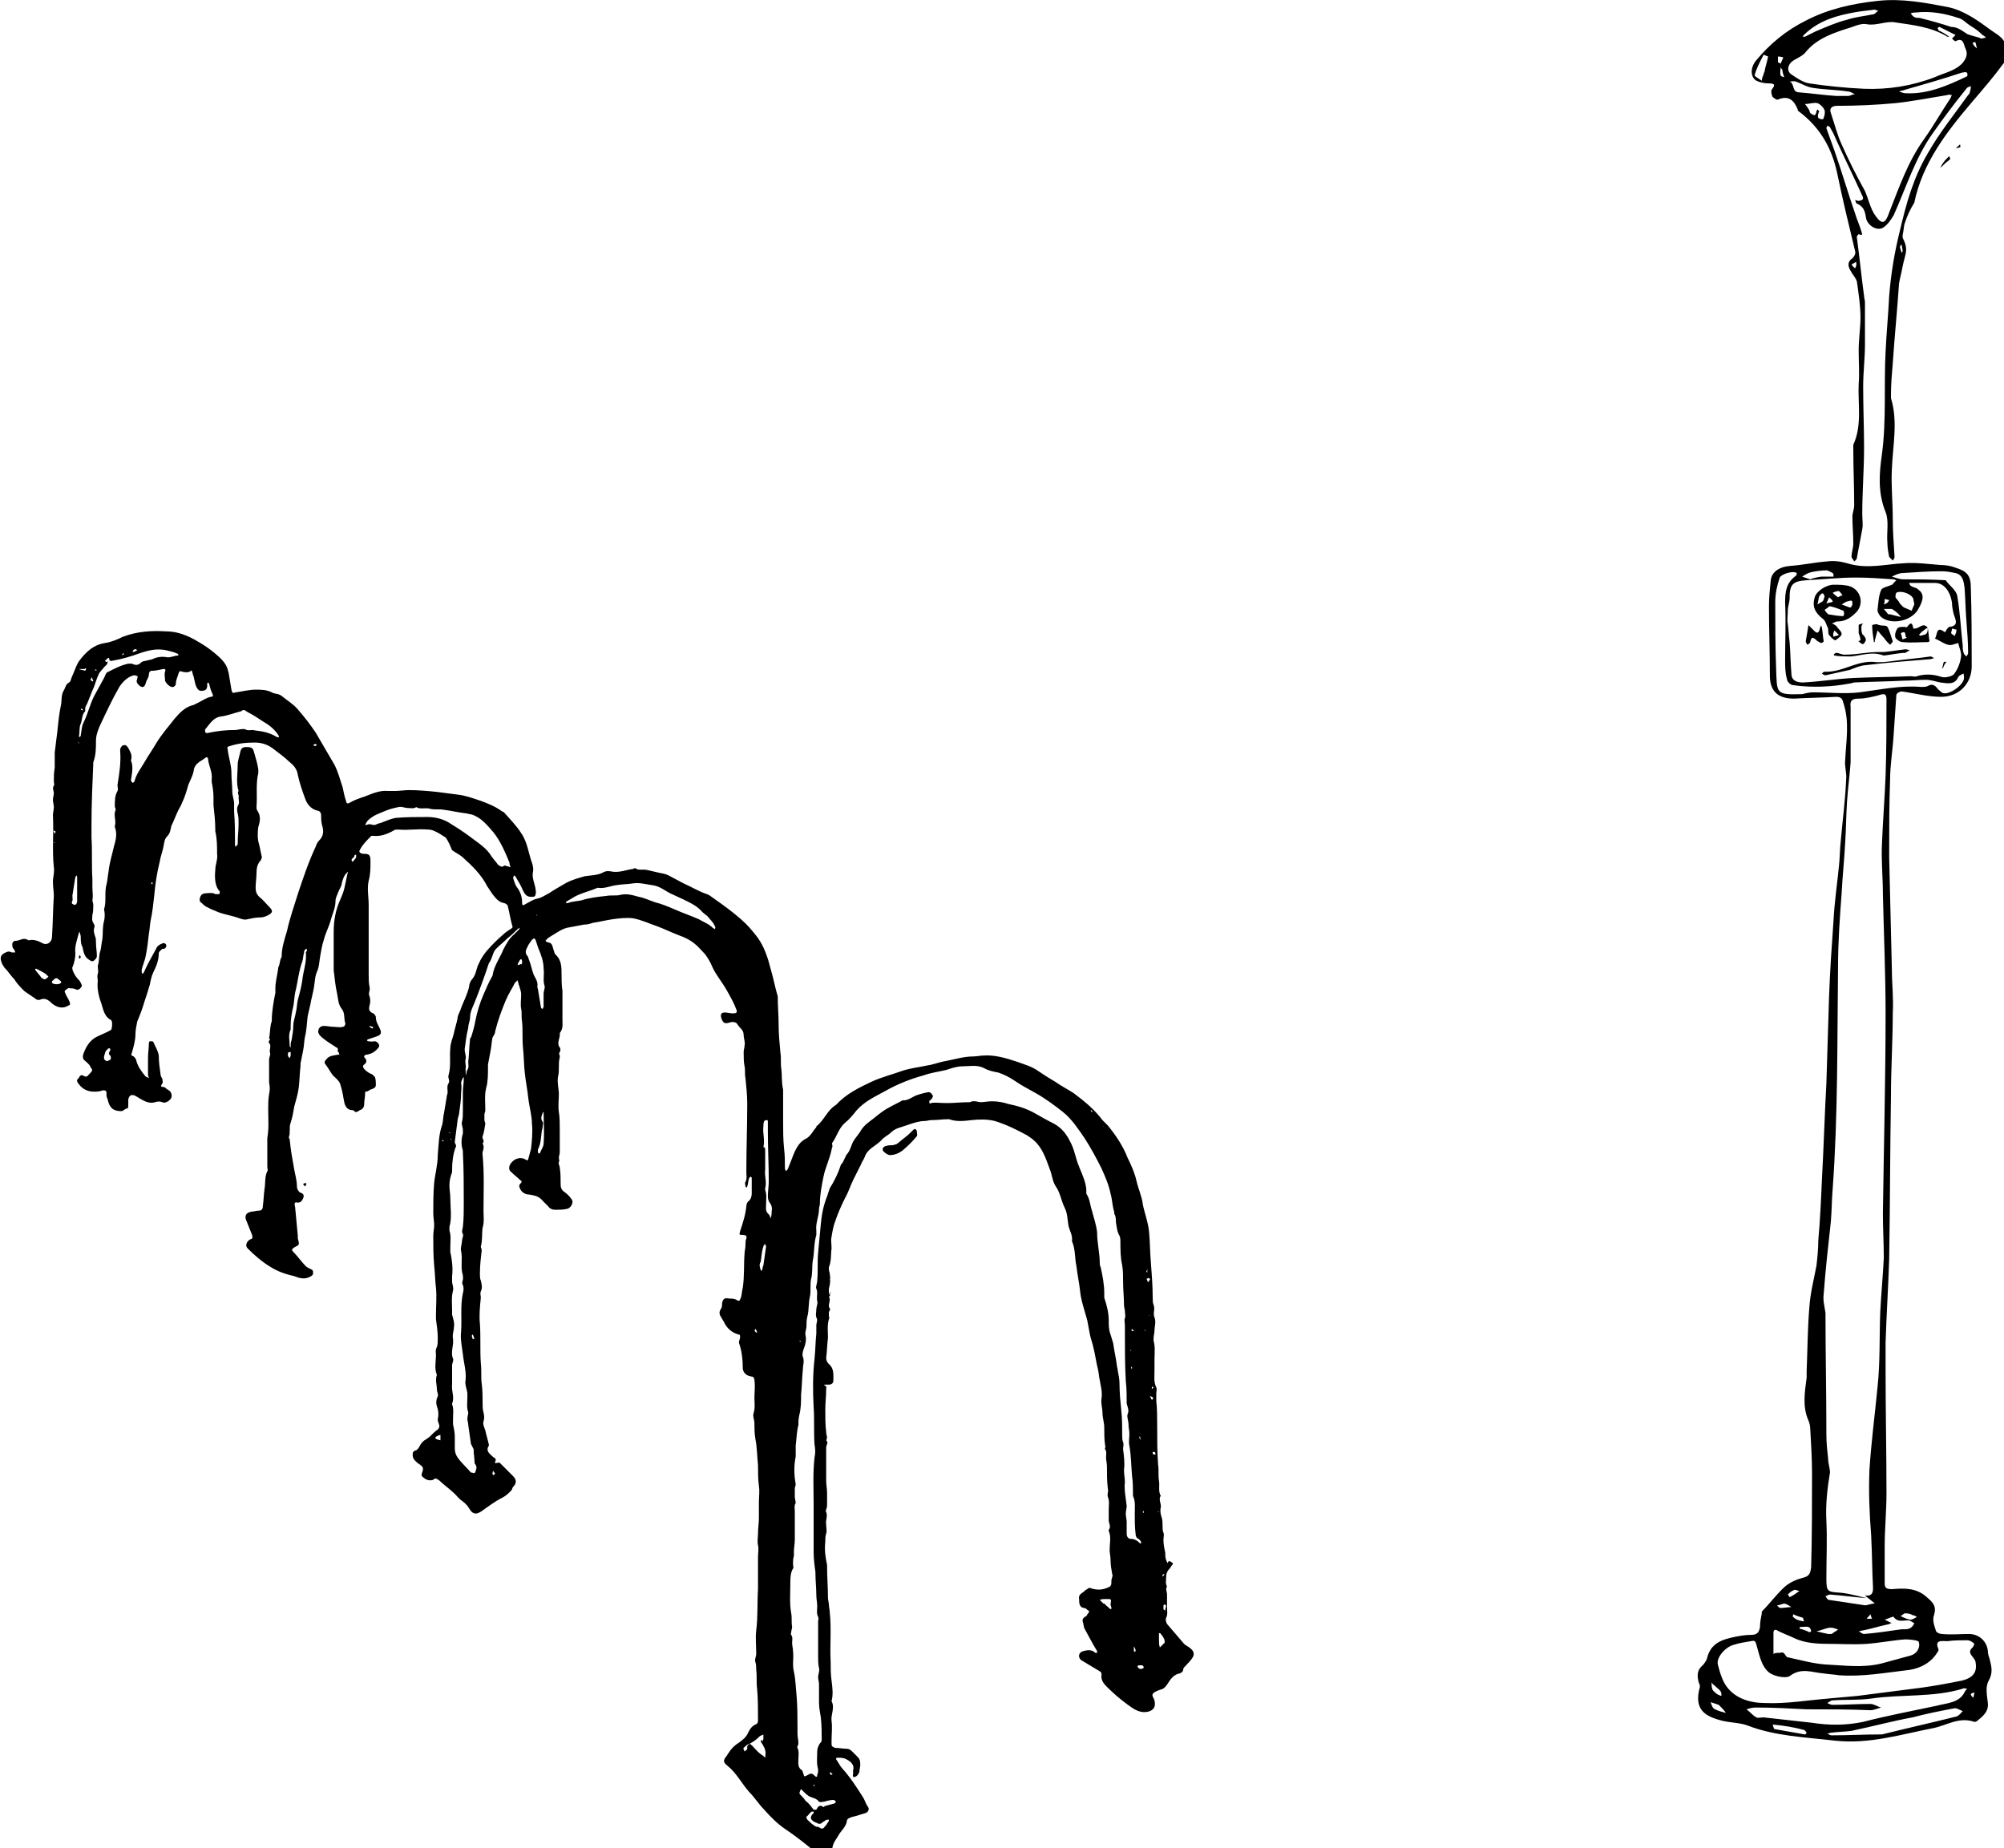 <?xml version="1.0" encoding="utf-8"?>
<!-- Generator: Adobe Illustrator 26.2.1, SVG Export Plug-In . SVG Version: 6.00 Build 0)  -->
<svg version="1.1" id="Layer_1" xmlns="http://www.w3.org/2000/svg" xmlns:xlink="http://www.w3.org/1999/xlink" x="0px" y="0px"
	 viewBox="0 0 223.4 206.1" style="enable-background:new 0 0 223.4 206.1;" xml:space="preserve">
<g>
	<g>
		<path d="M204.6,194.1c-3.4-0.4-6.7-0.5-9.8-1.7c-0.8-0.3-1.8-0.3-2.7-0.5c-2.1-0.5-3.3-1.3-2.6-3.8c0-0.1,0-0.3-0.1-0.4
			c-0.2-0.7-0.3-1.4,0.4-2c0.2-0.2,0.4-0.5,0.5-0.8c0.4-1.7,1.7-2.1,3.2-2.4c0.5-0.1,1.1-0.2,1.7-0.2c0.6,0,0.9-0.2,1-0.9
			c0-0.5,0.1-1,0.2-1.5c0-0.1,0-0.1,0-0.2c0.9-0.9,1.7-2,2.6-2.8c0.6-0.5,1.3-0.8,2.1-1c0.7-0.2,0.7-0.6,0.8-1.1
			c0.1-3.5,0.1-6.9,0.1-10.4c0-1.7-0.1-3.4-0.2-5.1c0-0.3-0.1-0.7-0.2-0.9c-0.7-1.6-0.4-3.2-0.2-4.8c0-0.2,0-0.4,0-0.7
			c0.1-2.4,0.1-4.7,0.3-7.1c0.1-1.6,0.5-3.1,0.8-4.7c0.1-0.9,0.2-1.9,0.2-2.8c0.2-2.2,0.3-4.4,0.4-6.7c0.2-3.6,0.3-7.2,0.5-10.8
			c0.1-3.2,0.2-6.5,0.3-9.7c0.1-2.8,0.3-5.7,0.5-8.5c0.1-2,0.4-4,0.6-6c0.1-0.9,0.1-1.9,0.2-2.8c0.2-2.3,0.5-4.5,0.6-6.8
			c0.1-0.8-0.2-1.5-0.1-2.3c0.1-2.1,0.5-4.2-0.2-6.3c-0.1-0.4-0.2-0.7-0.8-0.7c-1.6,0.1-3.1,0.1-4.7,0.2c-1.9,0-2.7-0.9-2.7-2.6
			c0-2.6-0.1-5.1-0.1-7.7c0-1,0.1-1.9,0.2-2.9c0.1-0.9,0.9-1.5,2.2-1.6c1.4-0.1,2.7-0.4,4.1-0.5c0.7-0.1,1.5,0,2.2,0.2
			c2.2,0.7,4.3,0.1,6.4,0c1.3-0.1,2.7,0.1,4,0.2c0.6,0,1.2,0.1,1.7,0.3c1.3,0.4,1.7,0.9,1.7,2.2c0.1,2.9,0.1,5.9,0.1,8.8
			c0,1.9-1.4,3.4-3.4,3.4c-1.5,0-2.9-0.4-4.4-0.6c-0.2,0-0.6,0.2-0.6,0.4c-0.1,1.5-0.2,3-0.3,4.4c-0.1,1.7-0.4,3.4-0.4,5.1
			c-0.1,2.6-0.1,5.2-0.1,7.9c0,0.2,0,0.5,0,0.7c0.1,4.2,0.2,8.3,0.3,12.5c0,1.6,0.2,3.2,0.1,4.9c0,3.1-0.2,6.1-0.2,9.2
			c-0.1,6.1-0.1,12.1-0.2,18.2c-0.1,3.1-0.3,6.2-0.4,9.3c0,1,0,2.1,0,3.1c0,4.6,0.1,9.2,0.1,13.7c0,2-0.2,4-0.2,5.9
			c0,1.4,0,2.8,0,4.1c0,0.5,0.1,0.7,0.8,0.7c1.3-0.1,2.7-0.2,3.9,0.9c0.7,0.6,1.1,1,0.8,2c-0.2,0.5,0,1.1,0.2,1.7
			c0,0.2,0.4,0.4,0.7,0.4c1,0.1,2,0,3,0c1.1,0,2,0.8,2.1,1.9c0,0.3,0.1,0.6,0.2,0.9c0.2,0.8,0.4,1.5-0.1,2.4
			c-0.4,0.7-0.2,1.6-0.1,2.5c0.1,1-0.6,1.5-1.2,2c-0.1,0.1-0.3,0.1-0.3,0.1c-1.7-0.6-3.1,0.4-4.6,0.7
			C211.9,193.4,208.4,194.5,204.6,194.1 M207.9,177.9c0.7,0.1,0.9-0.2,0.9-0.8c-0.1-1.9-0.1-3.8-0.2-5.7c0,0,0-0.1,0-0.1
			c-0.2-2.5-0.3-4.9-0.2-7.4c0.2-3.1,0.6-6.1,0.9-9.2c0.3-2.8,0.2-5.5,0.3-8.3c0.1-2,0.3-4.1,0.4-6.1c0-1.7-0.1-3.3-0.1-5
			c0.1-7.4,0.3-14.9,0.3-22.3c0-4.4-0.2-8.9-0.3-13.3c0-1.9-0.2-3.8-0.1-5.7c0.1-2.5,0.3-5,0.4-7.5c0.1-2.8,0.1-5.7,0.1-8.5
			c0-0.6-0.2-0.7-0.8-0.5c-0.7,0.2-1.6,0.4-2.3,0.4c-0.7,0-1,0.2-0.9,0.9c0,2.1,0,4.2,0,6.2c-0.1,1.5-0.3,2.9-0.4,4.4
			c-0.1,1.5-0.1,3-0.2,4.5c-0.1,1.9-0.3,3.8-0.4,5.7c-0.2,2.7-0.4,5.4-0.4,8.2c-0.1,8.3,0,16.5-0.6,24.8c-0.1,1.2-0.1,2.4-0.2,3.6
			c-0.3,2.7-0.6,5.4-0.8,8.1c-0.1,0.7,0.1,1.4,0.2,2.1c0,4.5,0.1,9,0.1,13.6c0,0.9,0.1,1.8,0.2,2.7c0,0.5,0.2,1,0.2,1.5
			c-0.3,1.8-0.5,3.6-0.4,5.4c0.1,2.1,0,4.3,0,6.4c0,1.5,0.1,1.5,1.6,1.6c1,0.1,2,0.4,2.9,0.6c-1.4-0.1-2.7-0.3-4.1-0.4
			c-0.1,0-0.3,0.1-0.5,0.2c0.1,0.1,0.2,0.4,0.4,0.4c1.3,0.2,2.7,0.4,4,0.6c0.3,0,0.7-0.2,1.1-0.2
			C208.3,178.2,208.1,178.1,207.9,177.9 M199.3,69.6c0.1,0.7,0.1,1.3,0.2,2c0.1,1.2,0.1,2.3,0.2,3.5c0,0.8,0.6,1,1.3,1
			c1.9-0.1,3.7-0.4,5.6-0.5c2.1-0.1,4.3-0.1,6.4-0.2c0.2,0,0.5,0.1,0.7,0c1-0.3,1.9-0.2,2.8,0.1c0.4,0.1,1.1-0.1,1.3-0.3
			c0.4-0.5,0.7-1.2,0.8-1.9c0.1-0.5-0.2-1.1-0.3-1.6c-0.4,0.1-0.8,0.3-1.1,0.2c-0.5-0.1-1-0.5-1.5-0.7c0.3-0.4,0.1-1.5,1.1-0.7
			c0,0,0.2-0.2,0.2-0.3c0.1-0.1,0.2-0.3,0.3-0.3c1.1-0.1,0.7-0.8,0.5-1.4c-0.1-0.4-0.2-0.9-0.2-1.3c-0.2-1.3-0.9-2.2-1.9-2.2
			c-0.6,0-1.2,0-1.8,0c-0.3,0-0.5,0-0.8,0c-0.1,0-0.2,0-0.3,0c0.1,0.1,0.1,0.3,0.2,0.3c0.2,0.2,0.6,0.2,0.8,0.4
			c0.7,0.5,0.7,1.1,0,2.3c-0.8,1.3-3,1.7-4.1,0.8c-0.2-0.2-0.4-0.5-0.4-0.8c0.1-0.7,0.1-1.5,0.4-2.2c0.1-0.3,0.8-0.4,1.2-0.6
			c0.1,0,0.1-0.1,0.2-0.2c0.1-0.1,0.2-0.2,0.3-0.3c-0.1,0-0.2-0.1-0.3-0.1c-1.4-0.1-2.8-0.2-4.2-0.2c-1.8,0-3.7,0.2-5.5,0.3
			c-1.6,0.1-1.9,0.5-1.9,2c0,0.5-0.2,0.9-0.2,1.4C199.3,68.7,199.2,69.1,199.3,69.6 M220.2,185.2c-0.2-0.5-1-0.9-0.3-1.5
			c0.1-0.1,0.2-0.4,0.2-0.4c-0.2-0.2-0.5-0.4-0.8-0.4c-0.7,0-1.5,0-2.2,0.1c-0.6,0-1.5-0.2-1,0.9c0,0.1,0,0.2-0.1,0.3
			c-0.7,1.2-1.9,1.8-3.1,2c-2.6,0.3-5.3,0.8-7.9,0.6c-0.6-0.1-1.1-0.1-1.7-0.2c-1.3-0.1-2.5-0.7-3.8,0.3c-0.5,0.3-2,0-2.5-0.6
			c-0.7-0.7-0.9-1.9-1.2-2.9c-0.1-0.4-0.2-0.5-0.6-0.4c-0.6,0.1-1.3,0.2-1.9,0.4c-0.9,0.2-2,1.4-1.8,2.2c0.2,0.8,0.4,1.5,0.8,2.2
			c1,1.6,2.8,2.1,4.5,2.1c2.3,0.1,4.6-0.3,7-0.5c1.1-0.1,2.2-0.2,3.3-0.3c2.3-0.3,4.7-0.6,7-0.9c1.5-0.2,3.1-0.5,4.6-0.8
			C219.9,187.1,220.5,186.5,220.2,185.2 M201.4,190.6c-1.9-0.1-3.8-0.2-5.7-0.2c-0.3,0-0.7,0.1-1,0.2c0.4,0.3,0.7,0.7,1.1,0.9
			c0.2,0.1,0.5,0,0.8,0c1.8,0.2,3.6,0.4,5.4,0.6c1.9,0.3,3.8,0.3,5.7-0.1c2.7-0.7,5.4-1.2,8.2-1.8c1.1-0.3,2.5-0.3,3.1-1.5
			c0.1-0.2,0.2-0.3,0.3-0.4c-0.2,0-0.4-0.1-0.5,0c-3.3,1-6.8,0.6-10.2,1.1c-1.4,0.2-2.9,0.1-4.3,0.2c-0.2,0-0.4,0.2-0.6,0.3
			c0.2,0.1,0.4,0.2,0.6,0.2c1.4,0,2.8-0.1,4.2-0.1c0.4,0,0.8,0.3,1.2,0.4c-0.4,0.1-0.8,0.3-1.2,0.3
			C206.2,190.6,203.9,190.6,201.4,190.6 M198.4,184.3c0.1,0,0.3-0.1,0.4,0c0.2,0.1,0.3,0.5,0.5,0.5c1.4,0.3,2.8,0.7,4.2,0.8
			c2.1,0.1,4.1,0.4,6.2-0.1c1.1-0.3,2.2-0.6,3.3-0.9c0.7-0.2,1.1-0.9,0.9-1.5c0-0.2-1-0.3-1.5-0.3c-1.4,0.1-2.9,0.4-4.3,0.5
			c-1.4,0.1-2.9,0-4.3,0c-1.3,0-2.6-0.1-3.7-0.6c-0.6-0.3-1.2-0.5-1.8-0.8c-0.3-0.2-0.6-0.3-0.6,0.2c0,0.8,0,1.6,0,2.4
			C197.7,184.3,198.1,184.3,198.4,184.3 M200.9,77.4c0.4-0.1,0.8-0.2,1.2-0.2c1.7,0,3.5,0.2,5.2,0c2.3-0.3,4.6-0.8,6.9-0.6
			c0.2,0,0.5,0,0.7-0.1c0.5-0.3,0.8-0.1,1.1,0.3c0.2,0.2,0.5,0.5,0.7,0.5c0.7,0.1,2-0.8,2.2-1.5c0.1-0.2,0-0.5,0-0.7
			c-0.2,0.1-0.5,0.2-0.6,0.4c-0.4,0.9-1.2,0.7-2,0.6c-0.5-0.1-1.1-0.3-1.6-0.3c-0.8,0-1.6,0.1-2.5,0.1c-1.8,0.1-3.6,0.1-5.5,0.2
			c-0.1,0-0.3,0.1-0.4,0.1c-2.1,0.4-4.3,0.5-6.4,0.2c-0.3,0-0.7-0.4-0.7-0.7c-0.2-0.7-0.2-1.4-0.2-2.1c0-2.1,0.1-4.3,0-6.4
			c0-1.2,0.1-2.2,1.2-3c0.1-0.1,0.1-0.3,0.1-0.3c-0.4-0.3-1.7,0.1-1.9,0.5c-0.3,0.9-0.5,1.8-0.5,2.7c0,2.5,0,5,0.1,7.5
			C198.1,77.3,197.9,77.5,200.9,77.4 M206.4,193c-0.7,0.1-1.4,0.1-2.2,0.2c-0.2,0-0.3,0.1-0.5,0.1c0.2,0.1,0.3,0.2,0.5,0.2
			c1.8,0,3.6-0.1,5.4-0.1c0.1,0,0.1,0,0.2,0c2.8-0.7,5.5-1.3,8.3-2c0.3-0.1,0.5-0.4,0.7-0.6c-0.3-0.1-0.7-0.4-1-0.3
			c-1.6,0.3-3.1,0.6-4.6,1C211,191.9,208.8,192.5,206.4,193 M216.9,64.7c0.4,0.6,1.2,1.1,1.3,1.8c0.3,1.8,0.4,3.7,0.6,5.5
			c0,0.3,0,0.5,0.1,0.8c0,0.1,0.2,0.3,0.3,0.4c0.1-0.1,0.2-0.3,0.2-0.4c0-1.2-0.1-2.4-0.2-3.7c-0.1-1.2-0.1-2.4-0.2-3.6
			c-0.1-0.7-0.2-1.4-1-1.6c-0.5-0.1-1-0.2-1.5-0.2c-1.5,0-2.9,0.1-4.4,0.2c-0.4,0-0.8,0.2-1.2,0.4c0.4,0.1,0.8,0.3,1.3,0.3
			C213.7,64.6,215.2,64.6,216.9,64.7 M213.4,181c-0.2-0.1-0.3-0.2-0.5-0.3c-0.6-0.1-1.3,0.3-1.8-0.4c-0.1-0.1-0.6,0.2-1,0.3
			c0.2,0.1,0.4,0.2,0.6,0.3c0.1,0,0.1,0.1,0.2,0.1c-0.1,0-0.2,0-0.3,0.1c-1,0.2-1.9,0.5-2.9,0.7c-0.2,0-0.3,0.1-0.5,0.1
			c0.2,0.1,0.4,0.3,0.6,0.3c1.3-0.1,2.6-0.3,4-0.5C212.3,181.6,213,181.9,213.4,181 M211.8,67.3c0.2,0.2,0.3,0.4,0.6,0.5
			c0.2,0.1,0.5,0.2,0.7,0.3c0.1-0.2,0.2-0.5,0.3-0.7c0-0.2-0.1-0.4-0.1-0.6c-0.2-0.6-1.4-1-1.9-0.7c-0.1,0.1-0.1,0.4-0.1,0.5
			C211.4,66.8,211.6,66.9,211.8,67.3 M203,64.3c0.3,0,0.6,0,1,0c0.1,0,0.3,0,0.4,0c0-0.1,0-0.4-0.1-0.4c-0.2-0.1-0.5-0.3-0.7-0.3
			c-0.6,0-1.2,0.1-1.7,0.2c-0.4,0.1-0.7,0.3-1,0.5c0.3,0.1,0.6,0.2,0.9,0.3C202,64.5,202.4,64.4,203,64.3 M197.6,192.3
			c0.1,0.2,0.1,0.4,0.2,0.5c1.1,0.2,2.3,0.4,3.4,0.6c0.1,0,0.2-0.2,0.2-0.2c-0.1-0.1-0.2-0.3-0.3-0.3
			C200,192.6,198.8,192.4,197.6,192.3 M204.2,182.2c0.2-0.2,0.5-0.3,0.7-0.5c-0.3-0.1-0.5-0.2-0.8-0.2c-0.1,0-0.1,0-0.2,0
			c-0.5,0.1-0.9,0.3-1.4,0.4c0.4,0.1,0.8,0.2,1.3,0.3C203.8,182.2,203.9,182.2,204.2,182.2 M210.9,67.9c-0.3,0-0.6,0-0.9,0
			c0.2,0.2,0.3,0.4,0.5,0.6c0,0,0.1,0,0.2,0c0.4,0.1,0.8,0.2,1.2,0.3C211.7,68.5,211.4,68.2,210.9,67.9 M191.6,190.1
			c-0.3-0.1-0.6-0.2-0.9-0.3c0.1,0.3,0.2,0.7,0.5,0.8c0.4,0.2,0.8,0.3,1.2,0.4C192.2,190.7,192,190.5,191.6,190.1 M200.6,177.4
			c-0.2,0-0.5-0.2-0.6-0.1c-0.3,0.1-0.5,0.3-0.7,0.5c0.1,0.1,0.2,0.3,0.2,0.3C199.9,177.9,200.2,177.7,200.6,177.4 M212.3,179.9
			c-0.1,0.1-0.3,0.2-0.4,0.3c0.1,0.1,0.2,0.1,0.4,0.2c0.2,0.1,0.5,0.2,0.7,0.2c0.2,0,0.5-0.2,0.7-0.3c-0.2-0.1-0.3-0.2-0.5-0.2
			C212.9,179.9,212.6,179.9,212.3,179.9 M191.4,188.9c0.2,0.1,0.4,0.2,0.5,0.2c0-0.2,0-0.4-0.1-0.5c-0.1-0.2-0.3-0.3-0.5-0.5
			c-0.2-0.2-0.4-0.3-0.5-0.5c0,0.3,0,0.5,0.1,0.8C191,188.6,191.2,188.7,191.4,188.9 M201.1,180.8c0-0.1-0.1-0.3-0.1-0.4
			c-0.3-0.1-0.7-0.2-1.1-0.4c0,0.1-0.1,0.3,0,0.3C200.2,180.6,200.5,180.7,201.1,180.8 M198.9,178.8c-0.3,0.1-0.6,0.2-0.8,0.2
			c0.1,0.1,0.2,0.3,0.4,0.3c0.4,0,0.8-0.1,1.2-0.1C199.5,179.1,199.3,178.9,198.9,178.8 M201.9,181.9c-0.1-0.8-0.8-0.4-1.2-0.5
			c0,0-0.1,0.1-0.1,0.2c0.4,0.1,0.7,0.2,1.1,0.4C201.7,182,201.8,182,201.9,181.9 M218.1,70.2c-0.2,0-0.3-0.1-0.5-0.1
			c0,0.2-0.1,0.4-0.1,0.5c0.1,0.1,0.2,0.2,0.4,0.3C218,70.7,218.1,70.5,218.1,70.2 M210.6,66.9c-0.2,0-0.3-0.1-0.5-0.1
			c0,0.2,0,0.4-0.1,0.6C210.3,67.3,210.5,67.2,210.6,66.9 M220,189.3c0-0.2,0.1-0.4,0.1-0.6c-0.1,0.1-0.4,0.1-0.4,0.2
			C219.7,189,219.8,189.2,220,189.3 M208.5,180c-0.1,0.2-0.3,0.3-0.4,0.5c0.2,0,0.4,0,0.6,0C208.6,180.4,208.6,180.2,208.5,180z"/>
		<path d="M212.3,25c-0.1,0.5-0.1,0.8-0.2,1.2c0,0.1,0,0.2,0,0.3c0.7,1.4,0.3,1.7,0,3.2c-0.1,0.6-0.3,1.3-0.4,1.9
			c-0.2,3-0.5,5.9-0.7,8.9c-0.1,1.2-0.2,2.3-0.2,3.5c0,0.1,0,0.3,0,0.4c0.8,2.6,0.2,5.3,0.1,7.9c-0.1,1.8,0.1,3.7,0.1,5.5
			c0,1.4,0.1,2.8,0.2,4.3c0,0.1-0.1,0.3-0.2,0.4c-0.1-0.1-0.3-0.3-0.4-0.4c-0.1-0.5-0.2-1.1-0.2-1.6c-0.1-1.1,0.2-2.4-0.2-3.4
			c-0.9-2.2-0.7-4.4-0.4-6.5c0.5-3.8,0.2-7.6,0.4-11.4c0.1-2.1,0.3-4.1,0.4-6.2c0.2-2.5,0.6-4.9,1.2-7.3c0.7-3,1.5-5.9,3.1-8.6
			c1.3-2.3,3-4.4,4.5-6.5c0.1-0.1,0.2-0.2,0.2-0.4c0.1-0.2,0.1-0.4,0.1-0.6c-0.2,0.1-0.4,0.1-0.5,0.3c-1.3,1.6-2.5,3.2-3.7,4.9
			c-2,2.8-3,6.1-4.4,9.2c-0.3,0.5-0.7,1.1-1.2,1.4c-0.7,0.4-1.8-0.3-1.9-1.2c-0.1-0.7-0.3-1.2-1-1.5c-0.1,0-0.1-0.2-0.2-0.4
			c0.1,0,0.2,0.1,0.4,0.1c0.8-0.1,0.4-0.5,0.3-0.8c-0.9-2-1.9-4-2.8-6c-0.2-0.5-0.4-0.9-0.7-1.4c0-0.1-0.2-0.1-0.3-0.2
			c0,0.1-0.1,0.2-0.1,0.3c0.3,0.8,0.6,1.7,0.9,2.5c0.8,2.3,1.5,4.7,2.3,7c0.2,0.7,0.5,1.3,0.7,2c0,0.1,0.3,0.6-0.3,0.3
			c0,0-0.3,0.3-0.2,0.4c0.3,2.2,0.5,4.3,0.8,6.5c0,0.2,0.1,0.5,0.1,0.7c0,1.6,0,3.1,0,4.7c0,1.6-0.2,3.1-0.2,4.7
			c0,2.3,0.1,4.6,0.1,6.8c0,2.5-0.2,4.9-0.2,7.4c0,0.6,0.1,1.2,0,1.7c-0.2,1.1-0.4,2.1-0.6,3.2c0,0.2-0.2,0.3-0.3,0.4
			c-0.1-0.2-0.3-0.4-0.3-0.5c0-0.5,0.2-1,0.2-1.5c0-1-0.1-2-0.1-3c0-0.4,0.2-0.8,0.2-1.3c0-2.1-0.1-4.1-0.1-6.2c0-0.2,0-0.3,0-0.5
			c1-2.2,0.5-4.5,0.6-6.8c0.1-1.2,0-2.4,0-3.7c0-1.3,0.2-2.5,0.2-3.7c0-1.3-0.2-2.6-0.4-4c-0.1-0.4-0.5-0.8-0.7-1.2
			c-0.3-0.5-0.4-1,0.2-1.4c0.2-0.2,0.4-0.5,0.3-0.8c-0.7-2.9-1.4-5.8-2-8.7c-0.6-2.8-1.9-5.1-4.3-6.9c-0.1,0-0.1-0.2-0.1-0.2
			c-0.4-1-1-1.6-2.2-1.1c-0.1,0.1-0.5-0.2-0.6-0.3c-0.1-0.2-0.2-0.6-0.1-0.8c0.4-0.5,0.4-0.7-0.3-0.7c-0.5,0-1-0.1-1.4-0.3
			c-0.7-0.4-0.7-1.5,0-2.3c1.5-1.8,3.3-3.3,5.5-4.4c2.5-1.3,5.2-1.9,8-2.2c2.7-0.3,5.3,0.2,7.9,0.7c1.8,0.4,3.3,1.5,4.8,2.6
			c0.7,0.5,1.6,0.9,1.6,2c0,0.5,0.1,1.2-0.2,1.6c-1.1,1.5-2.3,2.9-3.5,4.3c-2.9,3.4-5.6,6.9-6.5,11.3
			C212.9,23.4,212.6,24.1,212.3,25 M217.3,4.1c-0.1,0-0.1,0-0.2,0c-1.8-1.1-3.8-1.3-5.8-1.6c-1-0.2-2.1,0.4-3.2,0.2
			c-0.5-0.1-1.1,0.1-1.6,0.3c-1.9,0.6-3.9,1.2-5.2,2.8c-0.3,0.4-0.8,0.6-1.3,0.9c-0.7,0.4-0.9,1.2-0.3,1.6c0.6,0.4,1.3,0.9,2,1
			c2,0.3,4,0.5,6.1,0.6c2.7,0.1,5.3-0.3,7.9-1.3c1.1-0.5,2.3-0.7,3.1-1.6c0.4-0.5,0.6-1,0.3-1.6c-0.2-0.4-0.2-1.3-1.1-0.8
			c-0.1,0-0.3-0.2-0.4-0.3c0.1-0.1,0.3-0.3,0.4-0.4c-0.6-0.3-1.2-0.6-1.8-0.9c0,0-0.2,0.1-0.2,0.1c0,0.1,0.1,0.2,0.1,0.3
			C216.4,3.5,216.9,3.8,217.3,4.1 M207.9,21.3c0.4,0.9,0.6,2,1.2,2.8c0.7,1,1.1,0.8,1.5-0.4c1.1-2.8,2.1-5.7,3.9-8.2
			c1-1.4,1.9-3,2.9-4.5c0.1-0.1,0.1-0.3,0.2-0.4c-0.2,0-0.4-0.1-0.5,0c-1.9,0.3-3.9,0.7-5.8,0.9c-2.1,0.2-4.3,0.3-6.5,0.3
			c-0.6,0-0.9,0.3-0.7,0.8c0.4,1.2,0.7,2.4,1.2,3.5C206.1,17.9,206.9,19.5,207.9,21.3 M219.3,3.8c0.5,0.2,1.1,0.3,1.6,0.5
			c0.1,0,0.3-0.1,0.5-0.1c-0.1-0.1-0.2-0.2-0.4-0.3c-0.4-0.4-0.8-0.7-1.3-1c-0.5-0.3-0.9-0.8-1.4-0.9c-1.5-0.5-3.1-0.8-4.8-0.6
			c-0.2,0-0.3,0-0.5,0.1c0.1,0.1,0.2,0.3,0.4,0.4c0.2,0.1,0.4,0.1,0.6,0.1c1.2,0.3,2.3,0.6,3.5,1C218.2,3,218.7,3.4,219.3,3.8
			 M204.7,10.7c0.4,0,0.8,0,1.3,0c0.3,0,0.5-0.2,0.8-0.2c-0.3-0.1-0.5-0.3-0.8-0.3c-1.3-0.2-2.6-0.2-3.9-0.4
			c-0.7-0.1-1.3-0.5-1.9-0.7c-0.2-0.1-0.5,0-0.7,0c0.6,0.2,0.2,1.2,1.1,1.2C201.9,10.4,203.2,10.6,204.7,10.7 M201.2,4.1
			c0.4-0.2,0.8-0.4,1.2-0.6c1.2-0.5,2.3-1,3.5-1.3c0.9-0.3,1.9-0.4,2.9-0.6c0.2,0,0.4-0.3,0.6-0.4c-0.2,0-0.4-0.2-0.6-0.1
			c-0.9,0.1-1.8,0.2-2.7,0.4c-2,0.4-3.8,1.1-5.2,2.6C200.9,4,201,4.1,201.2,4.1 M219.3,8.5c0.1-0.5-0.1-0.5-0.6-0.4
			c-2.1,0.7-4.2,1.3-6.3,1.9c-0.2,0.1-0.5,0.1-0.7,0.2c0.3,0.1,0.5,0.2,0.8,0.2C214.9,10.5,217,9.6,219.3,8.5 M196.7,8
			c0.1-0.6,0.3-1.1,0.4-1.7c0,0-0.5-0.2-0.5-0.2c-0.4,0.8-0.8,1.5-1,2.3c0,0.1,0.5,0.4,0.8,0.6c0-0.2,0.1-0.5,0.2-0.7
			C196.6,8.2,196.6,8.2,196.7,8 M201.8,12.6c0.3,0.2,0.6,0.5,0.7-0.2c0-0.1,0.1-0.1,0.1-0.2c0.1,0.1,0.2,0.2,0.2,0.2
			c-0.2,0.5-0.3,0.9,0.4,0.9c0.1,0,0.3-0.7,0.2-1c-0.1-0.3-0.5-0.7-0.8-0.8c-0.4-0.1-0.9,0.1-1.4,0.1c0.2,0.2,0.3,0.4,0.5,0.7
			C201.7,12.3,201.7,12.4,201.8,12.6 M198.5,7.5c0,0.3-0.1,0.6,0,0.9c0,0.1,0.3,0.2,0.4,0.2c-0.1-0.3-0.2-0.5-0.2-0.8
			C198.7,7.8,198.6,7.7,198.5,7.5 M198.2,6.3c0,0.2,0,0.4,0,0.6c0,0.1,0.2,0.1,0.3,0.2c0.1-0.2,0.2-0.5,0.3-0.7
			C198.8,6.4,198.5,6.3,198.2,6.3 M220.4,5.4c-0.1-0.2-0.1-0.5-0.2-0.7c-0.1,0-0.2,0-0.3,0.1C220,5,220.1,5.2,220.4,5.4 M206.9,29.2
			c-0.2,0.1-0.3,0.2-0.5,0.3c0.1,0.1,0.2,0.3,0.4,0.4C206.9,29.8,207,29.5,206.9,29.2 M211.8,27.6c0.1,0.2,0.1,0.4,0.2,0.6
			c0-0.1,0.1-0.1,0.1-0.2c0-0.2-0.1-0.5-0.1-0.7C211.9,27.3,211.8,27.4,211.8,27.6z"/>
		<g>
			<path d="M217,17.7c0.1-0.1,0.2-0.2,0.3-0.3c0,0.1,0.1,0.2,0.1,0.3c0,0.1-0.2,0.2-0.3,0.3c-0.3,0.2-0.5,0.5-0.8,0.7
				C216.5,18.3,216.7,18,217,17.7z"/>
		</g>
		<g>
			<path d="M218.5,16.1c0,0.1,0.1,0.3,0,0.3c-0.1,0.1-0.3,0.1-0.5,0.1C218.2,16.4,218.3,16.3,218.5,16.1z"/>
		</g>
		<path d="M203.8,70.1c-0.2-0.4-0.3-0.9-0.6-1.1c-0.9-0.7-1.2-1.4-0.9-2.4c0.2-0.7,1.3-1.4,2.1-1.4c0.6,0,1.3,0,1.9,0.2
			c1.2,0.5,1.5,2,0.6,2.9c-0.6,0.6-1.2,1-2.1,1c-0.2,0-0.4,0.2-0.6,0.2c0.2,0.1,0.4,0.2,0.5,0.3c0.2,0.3,0.6,0.6,0.6,0.9
			c0,0.2-0.4,0.5-0.7,0.7c-0.1,0-0.5-0.3-0.6-0.5C203.8,70.8,203.8,70.5,203.8,70.1 M205.5,68.1c-0.5-0.2-1-0.4-1.5-0.5
			c-0.1,0-0.4,0.3-0.6,0.4c0.1,0.2,0.3,0.4,0.4,0.5c0.6,0.1,1.2,0.2,1.7,0.2C205.6,68.5,205.6,68.3,205.5,68.1 M206.5,67.4
			c0-0.5,0-0.5-0.7-0.3c-0.2,0.1-0.3,0.2-0.5,0.3c0.3,0.1,0.5,0.2,0.8,0.3C206.3,67.8,206.4,67.7,206.5,67.4 M204.9,66.6
			c0.2-0.1,0.3-0.2,0.5-0.2c-0.1-0.2-0.3-0.4-0.4-0.5c-0.2,0-0.5,0.1-0.7,0.2C204.4,66.2,204.6,66.4,204.9,66.6 M203.4,66.5
			c-0.2-0.7-0.5-0.1-0.6,0c-0.1,0.3-0.1,0.6-0.2,0.9c0.2-0.1,0.3-0.2,0.5-0.3C203.3,67,203.3,66.8,203.4,66.5 M204.4,71
			c0.2-0.1,0.4-0.1,0.6-0.2c-0.2-0.2-0.3-0.3-0.5-0.5C204.4,70.5,204.3,70.7,204.4,71 M203.9,66.6c-0.1,0.2-0.2,0.5-0.3,0.7
			c0.2-0.1,0.5-0.1,0.7-0.2C204.3,66.9,204.1,66.8,203.9,66.6z"/>
		<path d="M214.9,70c0.1,0.5,0.1,1,0.2,1.5c0,0-0.1,0.1-0.2,0.1c-0.9,0-1.8,0.1-2.8,0c-0.3,0-0.7-0.3-0.8-0.5c-0.1-0.3,0-0.7,0.2-1
			c0.1-0.2,0.5-0.2,0.8-0.2c0.1,0,0.3,0.1,0.3,0c0.6-0.8,0.6-0.1,0.7,0.2c0,0,0.3,0,0.5-0.1C214.2,69.8,214.5,69.5,214.9,70
			c-0.3,0.1-0.4,0.3-0.6,0.4c-0.1,0.1-0.3,0.3-0.4,0.4c0.1,0,0.2,0.1,0.2,0.1c0.2-0.1,0.5-0.1,0.6-0.2
			C214.9,70.5,214.9,70.3,214.9,70 M211.9,70.6c0.1,0.2,0.1,0.5,0.2,0.7c0.2-0.1,0.3-0.1,0.5-0.2C212.2,71.1,212.7,70.2,211.9,70.6z
			"/>
		<g>
			<path d="M211.1,73.7c1.4-0.2,2.8-0.3,4.1-0.5c0.1,0,0.3,0.1,0.4,0.2c-0.1,0-0.3,0.1-0.4,0.1c-2.5,0.2-5,0.4-7.5,0.7
				c-0.5,0.1-1,0.3-1.5,0.5c-0.9,0.2-1.8,0.4-2.7,0.6c-0.1,0-0.3-0.1-0.4-0.2c0.1-0.1,0.2-0.2,0.3-0.2c1.9,0.1,3.5-1.2,5.4-1.1
				C209.6,73.9,210.3,73.8,211.1,73.7z"/>
		</g>
		<g>
			<path d="M208.9,71.6c-0.1-0.7-0.2-1.3-0.2-1.9c0,0,0.3-0.1,0.5-0.1c0.1,0,0.2,0.1,0.3,0.1c0.3,0.1,0.8,0,0.9,0.2
				c0.3,0.5,0.4,1.1,0.6,1.6c0,0.1-0.2,0.3-0.3,0.4c-0.1-0.1-0.2-0.2-0.3-0.3c-0.2-0.2-0.3-0.4-0.5-0.6c-0.2-0.2-0.4-0.5-0.6-0.7
				c-0.1,0.4-0.2,0.7-0.3,1.1C209,71.6,209,71.6,208.9,71.6z"/>
		</g>
		<g>
			<path d="M210,73.1c-1.3-0.5-2.5,0-3.7,0.1c-0.6,0-1.2,0-1.8-0.1c0,0-0.1-0.1-0.1-0.1c0.1-0.1,0.2-0.2,0.3-0.2
				c0.3,0,0.6,0.2,0.9,0.2c0.8,0,1.6-0.1,2.4-0.2c0.7-0.1,1.4-0.1,2.1-0.1c0.8-0.1,1.5-0.2,2.3-0.3c0.2,0,0.4,0.1,0.5,0.1
				c-0.2,0.1-0.3,0.2-0.5,0.3C211.7,72.8,210.9,73,210,73.1z"/>
		</g>
		<g>
			<path d="M201.6,69.7c0.2,0.2,0.3,0.3,0.4,0.4c0.4,0.4,0.7,0.8,0.9-0.1c0-0.1,0.1-0.2,0.1-0.3c0,0.1,0.1,0.2,0.1,0.3
				c0.1,0.5,0.1,1,0.2,1.5c0,0.1-0.2,0.2-0.3,0.2c-0.2-0.1-0.4-0.2-0.5-0.3c-0.4-0.4-0.6-0.4-0.7,0.2c0,0.1-0.2,0.2-0.3,0.3
				c-0.1-0.1-0.2-0.3-0.2-0.4C201.4,71,201.5,70.3,201.6,69.7z"/>
		</g>
		<g>
			<path d="M208,71.4c-0.2,0.4-0.3,0.6-0.7,0.2c-0.1-0.1-0.1-0.1-0.2-0.1c0.1,0,0.3-0.1,0.3-0.1c0-0.3-0.1-0.5-0.2-0.8
				c0-0.3,0-0.6,0-0.9c0-0.1,0.3-0.1,0.5-0.2c-0.1,0.1-0.2,0.3-0.2,0.4c0,0.3,0,0.5,0.1,0.8C207.8,70.9,208,71.1,208,71.4z"/>
		</g>
		<g>
			<path d="M216.6,74.5c-0.1,0-0.1,0-0.1,0c0.1-0.2,0.1-0.5,0.2-0.7c0,0,0.2,0,0.3,0C216.8,74,216.7,74.2,216.6,74.5z"/>
		</g>
	</g>
	<g>
		<path d="M49.7,93.4c-0.3-0.2-0.5-0.3-0.8-0.5c-0.4-0.2-0.7-0.4-1.2-0.4c-1.1-0.1-2.2,0.1-3.3,0c-0.2,0-0.4,0-0.5,0.1
			c-0.7,0.4-1.5,0.7-2.3,0.6c-0.1,0-0.2,0-0.2,0c-0.5,0.5-1,1-1.3,1.6c-0.1,0.2,0,0.3,0.3,0.4c0.8,0,0.9,0.1,0.9,0.9
			c0,0.7,0,1.4-0.2,2.1c-0.2,0.9,0,1.8,0,2.7c0,2.6,0,5.2,0,7.7c0,0.5,0,1,0.1,1.5c0.1,0.3-0.2,0.7,0,1c0.1,0.3,0.1,0.7,0,1
			c-0.1,0.4-0.1,0.7,0.4,0.9c0.1,0,0.3,0.3,0.3,0.4c0,0.5,0.2,0.8,0.4,1.2c0.3,0.6,0.2,0.8-0.4,1c-0.3,0.1-0.6,0.2-0.9,0.3
			c0,0-0.1,0.1-0.1,0.1c0,0,0.1,0.1,0.1,0.1c0.2,0,0.5,0.1,0.7,0c0.2,0,0.4,0.1,0.5,0.3c0.1,0.1,0.1,0.3,0,0.4
			c-0.3,0.4-0.7,0.7-1.3,0.8c-0.1,0-0.5,0.1-0.2,0.4c0.2,0.2,0.2,0.5-0.1,0.7c-0.3,0.2,0,0.5,0.1,0.6c0.2,0.2,0.5,0.4,0.8,0.5
			c0.1,0.1,0.2,0.2,0.3,0.3c0.1,0.3,0.1,0.6,0.1,0.9c0,0.3-0.3,0.4-0.6,0.5c-0.1,0-0.2,0.2-0.4,0.2c-0.2,0-0.2,0.1-0.2,0.3
			c0,0.4-0.1,0.7-0.1,1.1c0,0.4-0.2,0.6-0.5,0.7c-0.2,0.1-0.4,0.4-0.7,0c-0.9,0-1-0.7-1.1-1.3c-0.1-0.6-0.2-1.1-0.4-1.7
			c-0.2-0.4-0.5-0.6-0.8-0.9c-0.3-0.4-0.5-0.8-0.8-1.2c-0.2-0.2-0.1-0.4,0.1-0.6c0.3-0.4,0.8-0.4,1.3-0.5c0.1,0,0.2,0,0.2,0.1
			c0-0.1-0.1-0.1-0.1-0.2c0-0.2-0.3-0.3-0.1-0.5c-0.1-0.1-0.1-0.2-0.2-0.2c-0.6-0.4-1.3-0.8-1.8-1.3c-0.1-0.1-0.3-0.4-0.2-0.6
			c0-0.3,0.3-0.5,0.6-0.5c0.4,0,0.7,0.1,1.1,0.1c0.3,0,0.7,0.1,1,0c0.2,0,0.3-0.2,0.3-0.4c-0.2-0.5,0-1.1-0.4-1.6
			c-0.4-0.5-0.4-1.1-0.5-1.6c-0.2-0.9-0.3-1.8-0.4-2.7c0-0.1,0-0.3,0-0.4c0-1.3,0-2.6,0-3.9c0-1.2,0.2-2.4,0.7-3.5
			c0.2-0.5,0.4-0.9,0.5-1.4c0.1-0.5,0.2-0.9,0.3-1.4c0-0.1,0.1-0.3,0.1-0.4c-0.1,0.1-0.2,0.2-0.3,0.3c-0.2,0.3-0.3,0.6-0.4,1
			c0,0.3-0.3,0.7-0.4,1c-0.1,0.3-0.3,0.6-0.3,1c0,0.7-0.3,1.3-0.5,2c-0.2,0.8-0.6,1.5-0.8,2.3c-0.2,0.6-0.3,1.2-0.4,1.8
			c-0.1,0.5-0.1,1.1-0.3,1.6c-0.3,0.6-0.3,1.3-0.4,1.9c-0.1,0.6-0.3,1.3-0.4,1.9c-0.1,0.4-0.2,0.9-0.3,1.3c-0.1,0.8-0.1,1.5-0.3,2.3
			c-0.1,0.5-0.1,1-0.2,1.5c-0.1,0.5-0.2,1-0.3,1.5c0,0.1,0,0.2,0,0.3c-0.1,0.8-0.1,1.6-0.2,2.4c-0.1,0.7-0.3,1.4-0.5,2.1
			c-0.1,0.6-0.2,1.2-0.4,1.8c-0.2,0.5,0,1.1-0.2,1.6c0,0.1,0.1,0.2,0.1,0.3c0.1,1.1,0.3,2.2,0.5,3.3c0.1,0.6,0.3,1.2,0.3,1.9
			c0,0.3,0.2,0.6,0.4,0.7c0.4,0.1,0.4,0.4,0.3,0.6c-0.1,0.2-0.2,0.5-0.6,0.5c-0.4-0.1-0.4,0.1-0.3,0.5c0.1,1.1,0.2,2.1,0.3,3.2
			c0,0.1,0,0.2,0,0.3c0.2,0.7,0.2,0.7-0.4,1c-0.3,0.2-0.3,0.3-0.1,0.5c0.5,0.5,0.9,1.1,1.4,1.6c0.1,0.1,0.3,0.2,0.5,0.3
			c0.3,0.1,0.3,0.2,0.3,0.5c0,0.2-0.2,0.3-0.4,0.4c-0.6,0.3-1.2,0.1-1.7-0.1c-0.9-0.2-1.8-0.5-2.6-1c-1-0.6-1.8-1.3-2.6-2.1
			c-0.3-0.3-0.1-0.8,0.3-1c0.4-0.1,0.2-0.4,0.2-0.5c-0.2-0.5-0.4-1-0.6-1.5c-0.3-0.6-0.1-1,0.6-1.1c0.2,0,0.5-0.1,0.7-0.1
			c0.4,0,0.5-0.2,0.5-0.5c0.1-0.7,0.1-1.3,0.2-2c0.1-0.6,0-1.3,0.3-1.9c0.1-0.1,0-0.3,0-0.5c0-0.4,0-0.7,0-1.1c0-0.4,0-0.7,0-1.1
			c0-0.3,0-0.7,0-1c0.2-1.1,0.1-2.1,0.1-3.2c0-0.6,0-1.1,0.1-1.7c0.1-0.4,0.1-0.8,0-1.3c0-0.6,0-1.1,0-1.7c0-0.3,0-0.6,0-0.9
			c0-0.2,0.2-0.5,0.1-0.7c-0.1-0.4,0.2-0.8-0.1-1.1c-0.2-0.2,0.3-0.4,0-0.5c0.1-0.5,0.1-1.1,0.2-1.6c0-0.1,0.1-0.2,0.1-0.4
			c0-1,0.2-2.1,0.4-3.1c0-0.2,0-0.4,0-0.5c0-0.7,0.2-1.4,0.3-2.1c0-0.1,0-0.2,0.1-0.4c0.1-0.3,0.1-0.5,0.2-0.8
			c0-0.1,0.1-0.1,0.1-0.2c0-1,0.3-1.9,0.6-2.9c0.3-1.4,0.8-2.8,1.2-4.1c0.6-1.8,1.2-3.6,2-5.3c0.1-0.3,0.2-0.5,0.4-0.7
			c0.5-0.5,0.5-1.1,0.3-1.7c-0.1-0.4-0.1-0.8-0.1-1.1c0-0.3-0.2-0.5-0.4-0.5c-0.8-0.2-1.2-0.8-1.4-1.4c-0.3-0.8-0.6-1.7-0.8-2.6
			c-0.1-0.7-0.5-1.1-1-1.5c-0.5-0.5-1.1-0.9-1.6-1.3c-0.6-0.5-1.3-0.8-2.2-0.8c-1,0-1.9,0.1-2.8,0.4c-0.4,0.1-0.2,0.2-0.2,0.5
			c0.1,0.8,0.4,1.6,0.4,2.5c0,0.7,0.1,1.4,0.1,2.1c0,0.4,0.2,0.9,0.2,1.3c0,0.3,0,0.6,0,0.9c0.1,1.2,0.1,2.5,0.1,3.7
			c0,0.1,0,0.2,0.1,0.2c0.1-0.1,0.1-0.2,0.2-0.2c0,0,0-0.1,0-0.1c0-0.8,0.1-1.5,0.1-2.3c0-0.4,0-0.7-0.1-1.1c-0.1-0.3-0.1-0.7,0.1-1
			c0.1-0.2,0-0.5,0-0.8c0.1-0.2-0.2-0.5,0-0.7c-0.3-0.9-0.1-1.9-0.1-2.9c0-0.5,0.2-1,0.3-1.5c0.1-0.4,0.3-0.5,0.7-0.5
			c0.5,0,0.7,0.1,0.8,0.5c0.2,0.7,0.4,1.3,0.5,2c0,0.1,0,0.3,0,0.4c-0.3,1.2-0.1,2.5-0.2,3.7c0,0.2,0,0.4,0.1,0.5
			c0.4,0.6,0.3,1.2,0.1,1.8c-0.1,0.7-0.1,1.4,0.1,2c0.1,0.5,0.2,0.9,0.3,1.4c0,0.1-0.1,0.2-0.1,0.3c-0.4,0.4-0.5,0.9-0.5,1.4
			c0,0.6-0.1,1.1-0.1,1.7c0,0.4,0.1,0.7,0.4,1c0.4,0.3,0.7,0.7,1.1,1.1c0.5,0.5,0.4,0.7-0.2,1c-0.2,0.1-0.5,0.2-0.8,0.2
			c-0.5,0-0.9,0.1-1.4,0.2c-0.3,0.1-0.6,0-0.9-0.1c-0.8-0.3-1.6-0.4-2.4-0.7c-0.4-0.2-0.8-0.3-1.1-0.5c-0.3-0.1-0.5-0.3-0.7-0.5
			c-0.2-0.1-0.3-0.3-0.2-0.6c0.1-0.4,0.4-0.5,0.7-0.5c0.3,0,0.7-0.1,1,0.1c0.1,0,0.2,0,0.3,0c0.2,0,0.2,0,0.2-0.3
			C24,98.9,23.9,98,24,97c0-0.6,0.3-1.2,0.2-1.8c0-0.8,0-1.7-0.2-2.5c0-0.1,0-0.1,0-0.2c0-0.9-0.1-1.8-0.2-2.7c0-0.3,0-0.6,0-0.9
			c0-0.6-0.1-1.2-0.2-1.7c0-0.1,0-0.2,0-0.3c0.1-0.8-0.3-1.4-0.4-2.2c0-0.3-0.2-0.3-0.3-0.2c-0.5,0.4-1.2,0.6-1.3,1.4
			c-0.1,0.6-0.4,1.1-0.6,1.6c-0.2,0.7-0.4,1.4-0.7,2c-0.1,0.3-0.3,0.6-0.4,0.8c-0.3,0.6-0.5,1.2-0.8,1.8c-0.1,0.4-0.1,0.8-0.5,1.2
			c-0.3,0.3-0.3,0.8-0.4,1.2c-0.1,0.5-0.3,1-0.4,1.6c-0.3,1.2-0.5,2.5-0.6,3.7c-0.1,0.9-0.2,1.9-0.4,2.8c-0.1,0.5-0.1,1-0.2,1.5
			c-0.1,0.9-0.2,1.8-0.4,2.7c-0.1,0.4-0.3,0.9-0.4,1.3c0,0.1,0,0.2,0,0.3c0,0.1,0,0.1,0.1,0.2c0,0,0-0.1,0.1-0.1
			c0.4-0.9,0.9-1.8,1.4-2.7c0.1-0.3,0.4-0.5,0.7-0.6c0.2-0.1,0.3,0,0.4,0.1c0.1,0.2,0,0.4-0.2,0.5c0,0-0.2,0-0.2,0
			c-0.1,0.1-0.4,0.3-0.4,0.5c0,0.8-0.3,1.5-0.6,2.1c-0.2,0.4-0.3,0.9-0.4,1.4c-0.2,0.7-0.4,1.3-0.6,1.9c-0.2,0.7-0.5,1.5-0.8,2.2
			c-0.1,0.5-0.2,1-0.2,1.4c0,0.7-0.2,1.4-0.4,2.1c-0.1,0.2-0.1,0.3,0.2,0.4c0.1,0.1,0.3,0.3,0.3,0.5c0.2,0.7,0.6,1.2,1,1.7
			c0.1,0.1,0.2,0.1,0.4,0.2c0-0.1-0.1-0.2-0.1-0.3c0-0.1,0-0.3,0-0.4c0-0.5,0-1,0-1.5c0-0.6,0.1-1.2,0.1-1.7c0-0.1,0.1-0.2,0.1-0.2
			c0.1,0,0.4,0,0.4,0.1c0.2,0.5,0.5,0.9,0.6,1.5c0,0.7,0.1,1.4,0.2,2.1c0,0.2,0.1,0.3,0.2,0.5c0,0.2,0.1,0.4,0,0.5
			c-0.2,0.3-0.2,0.4,0.1,0.4c0.2,0,0.3,0.2,0.5,0.3c0.4,0.2,0.5,0.6,0.4,0.9c-0.1,0.3-0.7,0.7-1,0.5c-0.3-0.1-0.5-0.1-0.8,0
			c-0.6,0.2-1.2-0.1-1.7-0.4c-0.2-0.1-0.3-0.2-0.5-0.3c-0.4-0.2-0.7-0.1-0.8,0.4c0,0.2,0,0.4,0,0.6c0,0.1,0,0.4-0.1,0.4
			c-0.3,0-0.4,0.3-0.7,0.3c-0.9,0-1.3-0.4-1.5-1.3c0-0.1-0.1-0.2-0.1-0.3c-0.1-0.2,0.1-0.6-0.2-0.7c-0.2-0.1-0.5,0.1-0.7,0.1
			c-0.8,0.1-1.6,0-2.2-0.8c-0.2-0.2-0.3-0.5-0.1-0.6c0.2-0.2,0.2-0.6,0.7-0.3c0.3,0.2,0.5-0.2,0.8-0.5c0.2-0.3-0.1-0.4-0.1-0.5
			c-0.1-0.3-0.4-0.5-0.6-0.7c-0.3-0.2-0.3-0.5-0.2-0.8c0.3-0.8,0.7-1.5,1.5-1.9c0.4-0.2,0.9-0.4,1.3-0.6c0.1-0.1,0.3-0.1,0.3-0.2
			c0.1-0.2,0.1-0.5,0.1-0.7c0-0.2-0.1-0.4-0.2-0.4c-0.7-0.4-0.8-1.2-1-1.8c-0.3-0.8-0.5-1.7-0.4-2.5c0-0.3-0.1-0.5,0-0.8
			c0.1-0.3,0-0.6,0-0.9c0.2-0.6,0.1-1.2,0.3-1.7c0.1-0.4,0.1-0.8,0.2-1.2c0.1-0.7,0-1.4,0.2-2.1c0.1-0.4,0.1-0.9,0-1.3
			c0.3-0.9,0-1.9,0.3-2.9c0.1-0.4,0.1-0.8,0.2-1.3c0.1-1,0.4-1.9,0.6-2.8c0.2-0.7,0.4-1.4,0.1-2.2c0,0,0-0.1,0-0.1
			c0.2-0.6-0.2-1.2,0.1-1.8c0-0.1-0.1-0.3-0.1-0.4c0-0.6,0-1.2,0.3-1.7c0.1-0.2,0-0.4,0-0.7c0.2-1.2,0.4-2.5,0.3-3.7
			c0-0.1,0-0.2,0-0.3c0.1-0.2,0.2-0.4,0.4-0.4c0.3-0.1,0.4,0.2,0.5,0.3c0.2,0.4,0.5,0.8,0.3,1.4c0.3,0.7,0.1,1.5,0,2.2
			c0,0.1,0.1,0.2,0.2,0.3c0.1-0.1,0.2-0.1,0.2-0.2c0.2-0.8,0.7-1.4,1.1-2.1c0.4-0.7,0.9-1.4,1.3-2.1c0.6-1,1.4-1.9,2.1-2.8
			c0.6-0.7,1.2-1.3,2.1-1.5c0.2-0.1,0.4-0.2,0.6-0.3c0.4-0.2,0.8-0.5,1.3-0.6c0.2,0,0.3-0.1,0.2-0.3c-0.2-0.4-0.3-0.8-0.4-1.2
			c0,0-0.1-0.1-0.1-0.1c0,0-0.1,0.1-0.1,0.1c0,0.1,0,0.2,0,0.3c0,0.3-0.2,0.5-0.4,0.5c-0.4,0.1-0.6,0-0.8-0.4
			c-0.2-0.4-0.2-0.9-0.4-1.4c0-0.1-0.1-0.3-0.1-0.4c0,0-0.1-0.1-0.1,0c-0.3,0.2-0.5,0.2-1,0.1c-0.2-0.1-0.3-0.1-0.4,0.2
			c-0.1,0.4-0.3,0.7-0.3,1.2c0,0.1-0.2,0.3-0.3,0.3c-0.3,0.1-0.8-0.4-0.9-0.7c0-0.4-0.1-0.7,0-1c0.1-0.3,0-0.3-0.2-0.3
			c-0.5,0.1-0.9,0.2-1.3,0.2c-0.2,0-0.3,0.2-0.3,0.4c0,0.2-0.1,0.4-0.2,0.6c-0.1,0.1-0.1,0.3-0.2,0.5c-0.1,0.3-0.3,0.4-0.6,0.2
			c-0.2-0.2-0.5-0.4-0.3-0.8c0-0.1,0.1-0.3,0-0.3c-0.1-0.1-0.3-0.1-0.4-0.1c-0.7,0.2-1.2,0.7-1.6,1.3c-0.8,1.4-1.5,2.9-2.2,4.4
			c-0.2,0.5-0.4,1-0.4,1.6c0,0.8,0,1.6-0.3,2.4c0,0,0,0.1,0,0.1c-0.1,2.3-0.2,4.6-0.2,6.9c0,0.5,0,0.9,0,1.4c0.1,1.5,0,3.1,0.1,4.6
			c0,0.3,0,0.6,0,0.9c0,0.5,0.1,1,0,1.5c0,0.1,0.1,0.3,0.1,0.5c0,0.4,0,0.8-0.1,1.1c0,0.3-0.1,0.6,0.1,0.9c0.1,0.2,0.2,0.3,0.1,0.6
			c-0.1,0.2,0,0.6,0.1,0.9c0.1,0.2,0.1,0.5,0.1,0.7c0,0.5,0.1,1,0.1,1.5c0,0.2-0.1,0.3-0.3,0.5c-0.3,0.2-0.4,0-0.6-0.1
			c-0.5-0.3-0.6-0.9-0.7-1.4C9,105.3,9,104.8,9,104.4c0-0.1-0.1-0.3-0.1-0.4c0,0,0-0.1,0-0.1c0,0-0.1,0.1-0.1,0.1
			c-0.2,0.8-0.5,1.5-0.4,2.3c0,0.5-0.1,1-0.3,1.5c-0.1,0.1,0,0.3,0,0.4c0.2,0.5,0.4,0.8,0.8,1.2c0.1,0.2,0.3,0.5,0.2,0.6
			c-0.1,0.2-0.4,0.5-0.7,0.3c-0.2-0.1-0.4-0.1-0.6-0.1c-0.2-0.1-0.3,0.1-0.5,0.2c-0.2,0.2,0,0.3,0,0.4c0.1,0.3,0.3,0.5,0.4,0.8
			c0.1,0.1,0.1,0.3,0.1,0.4c0,0.1-0.2,0.1-0.3,0.2c-0.6,0.3-1.2,0.1-1.7-0.3c-0.4-0.4-0.8-0.7-1.4-0.4c-0.1,0-0.3,0-0.4-0.1
			c-0.4-0.3-0.9-0.6-1.3-0.9c-0.4-0.4-0.8-0.8-1.1-1.3c-0.4-0.4-0.7-0.9-1.1-1.3c-0.1-0.1-0.1-0.2-0.2-0.3c-0.4-0.8-0.3-1.2,0.6-1.5
			c0.1,0,0.2,0,0.4,0.1c0.1,0,0.2,0,0.4,0c0-0.1-0.1-0.2-0.1-0.3c-0.1-0.1-0.2-0.2-0.2-0.3c-0.1-0.4,0-0.7,0.4-0.7
			c0.4,0,0.8-0.4,1.3-0.1c0.1,0.1,0.3,0,0.4,0c0.4,0,0.7,0.1,1.1,0.3c0.6,0.4,1.2,0,1.2-0.7c0.1-1.5,0.1-3,0.2-4.5
			c0-0.5-0.1-1-0.1-1.6c0-0.5,0.2-1.1,0.1-1.6c-0.2-1.9,0-3.8-0.1-5.8c0-0.3,0.1-0.6,0.1-0.9c0-0.3-0.1-0.5-0.1-0.8
			c0-0.3,0.1-0.5,0.1-0.8c0-0.2-0.2-0.5,0-0.8c0.1-0.1,0-0.3,0-0.5c0-0.5,0-1,0.1-1.5c0-0.6,0-1.1,0-1.7c0.1-0.8,0.2-1.6,0.3-2.4
			c0.1-1,0.2-2,0.4-2.9c0.1-0.5,0-1.1,0.3-1.6c0.2-0.3,0.2-0.7,0.6-0.9c0.2-0.1,0.2-0.4,0.3-0.6c0.3-0.6,0.5-1.4,0.9-1.9
			c0.7-0.9,1.5-1.7,2.8-1.9c0.7-0.1,1.4-0.4,2-0.7c1.6-0.6,3.2-0.7,4.8-0.6c0.6,0,1.2,0.1,1.8,0.3c0.6,0.2,1.2,0.5,1.7,0.8
			c0.7,0.4,1.3,0.8,1.9,1.3c0.6,0.5,1.3,1.1,1.5,1.9c0,0.1,0.1,0.3,0.1,0.4c0.1,0.6,0.2,1.2,0.3,1.8c0.1,0.4,0.1,0.4,0.5,0.3
			c0.7-0.1,1.5-0.3,2.2-0.3c0.6,0,1.2,0,1.8,0.3c0.3,0.2,0.7,0.1,1.1,0.4c0.6,0.5,1.3,0.9,1.8,1.5c0.7,0.8,1.4,1.7,2,2.6
			c0.7,1.2,1.4,2.4,2.1,3.6c0.4,0.8,0.6,1.6,0.9,2.5c0.1,0.5,0.2,1,0.4,1.6c0,0.1,0.1,0.3,0.4,0.1c0.5-0.3,1.1-0.5,1.7-0.7
			c0.8-0.3,1.6-0.7,2.6-0.6c0.2,0,0.5,0,0.7,0c0.5,0,1.1-0.1,1.6-0.1c1,0,2.1,0.1,3.1,0.2c0.8,0.1,1.6,0.2,2.3,0.3
			c0.9,0.1,1.7,0.4,2.6,0.7c0.8,0.3,1.6,0.6,2.4,1.2c0,0,0.1,0,0.2,0.1c0.7,0.8,1.4,1.5,1.9,2.3c0.7,1,0.8,2.2,1.2,3.3
			c0.1,0.3,0.2,0.7,0.1,1.1c-0.1,0.6,0.2,1.2,0.3,1.8c0,0.2,0.1,0.4,0,0.6c0,0.3-0.2,0.3-0.5,0.3c-0.5,0-0.7-0.3-0.9-0.7
			c-0.2-0.5-0.5-1-0.8-1.5c0-0.1-0.1-0.1-0.2-0.2c0,0.1-0.1,0.2-0.1,0.3c0.1,0.3,0.2,0.7,0.4,1c0.4,0.5,0.6,1.1,0.6,1.7
			c0,0.4,0.1,0.4,0.4,0.2c0.4-0.2,0.8-0.5,1.3-0.6c0.5-0.1,0.9-0.4,1.3-0.6c0.6-0.4,1.3-0.8,2-1.2c0.6-0.3,1.3-0.5,2-0.7
			c0.7-0.1,1.4-0.1,2-0.4c0.3-0.2,0.7-0.2,1.1-0.1c0.8,0.1,1.5-0.2,2.2-0.3c0.1,0,0.2-0.1,0.3-0.1c0.4,0.3,0.8,0.1,1.3,0.2
			c0.4,0.1,0.9,0.2,1.3,0.3c0.4,0.1,0.7,0.1,1.1,0.3c0.6,0.3,1.1,0.6,1.7,0.9c0.9,0.4,1.7,0.9,2.6,1.2c0.3,0.1,0.5,0.3,0.8,0.5
			c1,0.7,2.1,1.5,3,2.3c0.7,0.6,1.3,1.3,1.9,2.1c0.7,1,1.1,2.2,1.4,3.4c0.3,1,0.5,2.1,0.8,3.1c0,0,0,0.1,0,0.1c0,1,0.1,2,0.1,3.1
			c0,1,0.1,2,0.2,3.1c0.1,0.6,0,1.2,0.1,1.8c0.1,0.8,0,1.5,0.2,2.3c0,0.1,0,0.3,0,0.5c0,1,0,2.1,0,3.1c0,1,0,1.9,0.1,2.9
			c0.1,0.8,0.1,1.5,0.1,2.3c0,0.1,0.1,0.2,0.1,0.3c0.1-0.1,0.1-0.1,0.2-0.2c0.3-0.7,0.5-1.3,0.8-2c0.3-0.6,0.6-1.1,1.2-1.4
			c0.6-0.3,0.8-0.9,1.2-1.3c0,0,0-0.1,0-0.1c0.9-0.7,1.2-1.8,2.2-2.4c1.1-1.2,2.5-1.9,4-2.6c1.1-0.5,2.3-0.8,3.4-1.2
			c0.9-0.3,1.9-0.4,2.8-0.6c0.7-0.1,1.4-0.4,2.1-0.5c1-0.2,2-0.5,3-0.5c0.4,0,0.8-0.1,1.1-0.1c1.3-0.1,2.6,0.3,3.8,0.7
			c0.8,0.3,1.6,0.5,2.3,1c0.6,0.4,1.2,0.8,1.9,1.2c0.7,0.5,1.5,0.9,2.1,1.3c1.2,0.9,2.3,1.8,3.2,3c0.2,0.2,0.4,0.4,0.6,0.6
			c0.9,1.1,1.7,2.3,2.2,3.6c0.4,0.8,0.8,1.7,1,2.6c0.2,0.9,0.6,1.7,0.7,2.6c0.2,1,0.6,2,0.7,3.1c0.1,1.1,0.1,2.3,0.2,3.4
			c0.1,1.3,0.2,2.6,0.2,3.9c0,0.3,0,0.6,0.1,0.8c0.2,0.5-0.1,0.9,0.1,1.4c0.2,0.5,0,1,0,1.5c0,0.3-0.1,0.5-0.1,0.8
			c0,0.1,0,0.2,0,0.3c0.2,0.7,0.1,1.4,0.1,2.1c0,0.4,0,0.9,0,1.3c0,0.6-0.1,1.2,0.2,1.8c0.1,0.2,0,0.5,0,0.7c0,0.3,0,0.5,0,0.8
			c0.1,0.9,0.1,1.9,0.1,2.9c0,1.4,0,2.8,0.1,4.2c0.1,0.6,0,1.2,0.1,1.8c0.1,0.6-0.1,1.2,0.2,1.7c-0.3,0.4,0.1,0.9,0,1.3
			c-0.1,0.4,0,0.8,0.1,1.1c0.1,0.3,0.1,0.6,0.1,0.9c0,0.3,0,0.6,0.1,0.8c0.1,0.3,0,0.5,0,0.8c0,0.5,0.1,1,0.2,1.4
			c0,0.4,0,0.7,0.2,1.1c0,0,0.1,0.1,0.1,0.1c0,0,0-0.1,0-0.1c0.1-0.2,0.3-0.1,0.4,0c0.2,0.1,0.2,0.2,0,0.4c-0.1,0.1-0.1,0.2-0.2,0.3
			c-0.3,0.3-0.4,0.6-0.4,1c0,0.3-0.1,0.7,0.1,1c-0.2,0.3,0,0.6,0,0.9c0,0.5,0,0.9,0,1.4c0,0.4,0.1,0.8-0.1,1.2
			c-0.1,0.2,0,0.6,0.2,0.8c0.6,0.7,1.2,1.4,1.8,2.1c0.2,0.2,0.5,0.3,0.7,0.5c0.4,0.3,0.5,0.7,0.2,1.1c-0.2,0.3-0.4,0.5-0.6,0.7
			c-0.1,0.2-0.4,0.3-0.4,0.6c0,0.1-0.1,0.3-0.4,0.4c-0.6,0.1-1,0.6-1.3,1.1c-0.2,0.3-0.4,0.6-0.8,0.7c-0.1,0-0.2,0.1-0.3,0.1
			c-0.2,0.1-0.5,0.2-0.6,0.4c-0.1,0.2,0.1,0.4,0.2,0.7c0.2,0.8-0.2,1.2-0.9,1.3c-0.9,0.1-1.5-0.4-2.2-0.9c-0.8-0.6-1.5-1.2-2.2-1.9
			c-0.4-0.4-0.7-0.8-0.6-1.4c0-0.2-0.1-0.3-0.3-0.4c-0.5-0.3-1-0.6-1.5-0.9c-0.2-0.1-0.3-0.2-0.5-0.3c-0.4-0.4-0.2-0.9,0.3-1
			c0.4-0.1,0.9-0.2,1.3,0.2c0,0,0.1,0,0.2,0c0-0.1,0-0.1,0-0.2c-0.5-0.8-0.9-1.6-1.4-2.5c-0.1-0.2-0.1-0.5-0.2-0.8
			c-0.1-0.3,0.2-0.5,0.4-0.6c0.1-0.1,0.1-0.2,0.2-0.3c0.2-0.2,0.1-0.3-0.1-0.4c-0.1-0.1-0.2-0.2-0.4-0.2c-0.5-0.1-0.5-0.6-0.5-1
			c-0.1-0.4,0.2-0.6,0.5-0.8c0.1-0.1,0.2-0.2,0.4-0.3c0.1-0.1,0.3-0.2,0.4-0.1c0.6,0.2,1.2,0.2,1.7,0c0.6-0.2,0.6-0.3,0.6-0.9
			c0-0.1,0.1-0.3,0.1-0.4c0-0.1,0.1-0.1,0-0.2c-0.1-0.6-0.2-1.1-0.2-1.7c0-0.4-0.1-0.7-0.1-1.1c0-0.7,0.2-1.4-0.1-2.1
			c0,0,0-0.1,0-0.1c0.3-0.4,0-0.7,0-1.1c0-0.4,0-0.8,0-1.2c0-0.5,0.1-0.9-0.1-1.4c-0.1-0.3,0.1-0.6,0-0.9c-0.1-0.8-0.1-1.7-0.1-2.5
			c0-0.3-0.1-0.7-0.1-1c0-0.3,0.1-0.6-0.1-0.9c-0.1-0.1,0.1-0.2,0-0.4c-0.1-0.7-0.1-1.3-0.1-2c0-0.6-0.2-1.1-0.2-1.7
			c0-0.5-0.2-1-0.1-1.6c0.1-0.7-0.1-1.4-0.2-2c-0.1-0.4-0.1-0.8-0.2-1.2c-0.2-0.8-0.3-1.6-0.5-2.4c-0.1-0.5-0.3-1-0.4-1.5
			c-0.1-0.5-0.2-1.1-0.3-1.6c-0.3-1.1-0.7-2.2-0.8-3.3c-0.1-0.9-0.3-1.8-0.4-2.7c-0.2-0.9-0.1-1.9-0.5-2.8c0.1-0.7-0.3-1.2-0.4-1.8
			c-0.1-0.6-0.1-1.3-0.4-1.9c-0.4-0.8-0.5-1.7-1-2.4c-0.4-0.6-0.4-1.3-0.7-2c-0.4-1.1-0.8-2.3-1.7-3.1c-0.2-0.2-0.5-0.4-0.8-0.6
			c-1.1-0.6-2.3-1.2-3.6-1.6c-0.8-0.2-1.7-0.2-2.6-0.1c-0.8,0.1-1.7,0.2-2.5-0.1c0,0-0.1,0-0.1,0c-0.6,0-1.2,0.1-1.9,0.1
			c-0.2,0-0.5,0.1-0.7,0.1c-0.6,0-1.2,0.2-1.8,0.4c-0.3,0.1-0.6,0.2-0.9,0.3c-0.4,0.1-0.8,0.3-1.1,0.6c-0.3,0.3-0.8,0.5-1.1,0.9
			c-0.6,0.6-1.5,0.9-1.8,1.8c-0.1,0.3-0.3,0.5-0.4,0.8c-0.3,0.6-0.6,1.2-0.9,1.8c-0.3,0.6-0.5,1.3-0.9,2c-0.4,0.8-0.8,1.7-1.1,2.6
			c-0.2,0.5-0.3,1.1-0.4,1.7c-0.1,0.4,0,0.8,0,1.3c-0.1,0.7,0,1.4-0.3,2.1c0,0.1,0,0.2,0,0.3c0.2,0.7,0.2,1.4,0,2.1
			c0,0.2,0,0.4,0,0.5c0,0.1,0.3,0.2,0,0.4c0.3,0.4-0.2,0.9,0.1,1.3c0.1,0.1,0,0.2-0.1,0.4c0,0.1,0,0.3,0,0.4c0,0.1,0.1,0.3,0,0.4
			c-0.2,0.7-0.1,1.4-0.1,2.1c-0.1,0.7-0.1,1.5-0.2,2.2c0,0.3,0.1,0.5,0.3,0.7c0.6,0.5,0.5,1.2,0.5,1.9c0,0.2-0.2,0.4-0.5,0.4
			c-0.2,0-0.4,0-0.5,0c0,0,0,0.1,0,0.1c0.3,0,0.2,0.3,0.2,0.4c0,0.8-0.1,1.5-0.1,2.3c0,0.8,0,1.7,0.1,2.5c0,0.3,0.2,0.6,0,0.9
			c0.3,0.3,0,0.5,0,0.8c0,0.5,0,1,0,1.5c0,0.7,0,1.5,0,2.2c0,0.5,0.1,0.9,0.1,1.4c0,0.4,0,0.8,0,1.2c0,0.2,0,0.4-0.1,0.6
			c0,0.1-0.1,0.2,0,0.3c0.2,0.5-0.1,0.9,0,1.4c0,0.4,0.1,0.7,0,1c-0.1,0.3-0.1,0.6-0.1,0.9c-0.1,0.9,0,1.7,0.2,2.6
			c0,0.1,0,0.1,0,0.2c0,1.2,0.1,2.3,0.1,3.5c0,0.2,0.1,0.5,0.1,0.7c0,0.3,0.1,0.6,0.1,0.9c0.2,1.8,0,3.7,0.1,5.5
			c0,0.7,0,1.4,0.1,2.1c0.1,0.8,0.2,1.5,0,2.3c0.4,0.7-0.1,1.5,0,2.2c0.1,0.7,0,1.5,0,2.2c0,0.1,0,0.3,0,0.4c0,0.2,0.1,0.3,0.4,0.4
			c0.4,0,0.9,0.1,1.3,0.1c0.2,0,0.4,0.1,0.6,0.3c0.2,0.2,0.4,0.4,0.6,0.6c0.3,0.3,0.3,0.6,0.3,0.9c0,0.3-0.1,0.5-0.1,0.8
			c-0.1,0.2-0.2,0.4-0.4,0.5c-0.2,0.1-0.4,0.1-0.3-0.3c0-0.1,0-0.3,0-0.4c0.2-0.6-0.3-1-0.7-1.2c-0.3-0.2-0.7-0.2-1-0.2
			c-0.3,0-0.2,0.2-0.1,0.3c0.2,0.3,0.4,0.7,0.6,0.9c0.9,1,1.6,2.1,2.3,3.2c0.2,0.3,0.3,0.7,0.5,1c0.3,0.3,0.1,0.7-0.3,0.8
			c-0.4,0.1-0.9,0.3-1.4,0.4c-0.3,0.1-0.6,0.2-0.6,0.5c-0.1,0.6-0.6,1-0.9,1.5c-0.2,0.4-0.6,0.8-0.7,1.4c-0.1,0.8-1.1,1.1-1.8,0.6
			c-1.1-0.9-2.2-1.8-3.4-2.6c-0.9-0.6-1.7-1.4-2.4-2.2c-0.6-0.6-1.1-1.4-1.7-2c-0.8-0.9-1.4-2.1-2.4-2.9c-0.5-0.4-0.5-0.6-0.1-1.1
			c0.1-0.1,0.1-0.2,0.2-0.3c0.3-0.5,0.7-0.9,1.2-1.2c0.4-0.3,0.8-0.6,1-1.1c0.2-0.4,0.4-0.7,0.8-0.9c0.3-0.1,0.3-0.3,0.3-0.6
			c0-1.1,0-2.3-0.1-3.4c-0.1-0.7,0-1.4-0.1-2.1c0-0.3,0-0.6-0.1-0.9c-0.1-0.2,0.1-0.6,0.1-0.9c0-0.9-0.1-1.7,0-2.6
			c0.2-1.5,0.1-3.1,0.2-4.6c0-0.4,0-0.8,0-1.1c0-0.4,0-0.8,0-1.3c0-0.4,0-0.8,0-1.2c0-0.4,0.1-0.9,0-1.3c-0.1-0.4,0-0.9,0-1.3
			c0-0.6,0.1-1.2,0.1-1.7c0-0.6,0-1.2,0-1.8c0-0.6,0.1-1.2,0-1.8c-0.1-0.8-0.1-1.5-0.1-2.3c-0.1-1-0.1-2-0.3-3
			c-0.1-0.6-0.1-1.2-0.1-1.7c0-0.4-0.2-0.7-0.1-1.1c0.2-0.6,0.1-1.2,0.1-1.7c0-0.7,0.1-1.3,0-2c0-0.2-0.1-0.4-0.3-0.4
			c-0.1,0-0.3-0.1-0.4-0.1c-0.4-0.2-0.6-0.5-0.6-0.9c0-0.9-0.1-1.8-0.4-2.7c-0.1-0.2,0.1-0.4,0.1-0.7c0-0.2,0-0.3-0.2-0.3
			c-0.7-0.2-1.3-0.7-1.6-1.4c-0.1-0.2-0.2-0.3-0.3-0.5c-0.2-0.3-0.3-0.6,0-1c0.1-0.2,0.1-0.4,0.1-0.6c0.1-0.5,0.3-0.6,0.8-0.5
			c0.3,0,0.6,0,0.9,0.2c0.3,0.2,0.3-0.2,0.4-0.3c0.1-0.4,0.1-0.7,0.2-1.1c0.2-1.3,0.1-2.6,0.2-3.8c0-0.3,0.1-0.6,0.1-0.9
			c0-0.3,0-0.6,0.1-0.8c0.1-0.3-0.1-0.4-0.4-0.4c-0.4,0-0.4,0-0.3-0.4c0.3-0.9,0.6-1.8,0.7-2.8c0-0.2,0.1-0.5,0.3-0.6
			c0.2-0.2,0.3-0.5,0.3-0.8c0-0.6,0-1.1,0-1.7c0-0.1,0-0.1-0.1-0.2c-0.1,0.1-0.2,0.1-0.2,0.2c-0.1,0.3-0.1,0.6-0.2,0.9
			c0,0.1-0.1,0.1-0.1,0.1c0,0-0.1-0.1-0.1-0.1c0-0.2-0.1-0.4,0-0.5c0.2-0.4,0.1-0.7,0.1-1.1c0-2.5,0.1-5.1,0.1-7.6
			c0-1-0.1-1.9-0.2-2.9c-0.1-0.4,0-0.9-0.1-1.3c-0.1-0.5-0.1-1.1-0.1-1.6c0-0.2,0.1-0.5,0.1-0.7c0.1-0.4-0.1-0.8-0.1-1.2
			c0-0.6-0.5-0.8-0.7-1.2c-0.1-0.2-0.5-0.3-0.8-0.2c-0.6,0.2-0.8,0.1-1-0.5c-0.1-0.4,0-0.6,0.4-0.6c0.3,0,0.6,0.1,0.9,0.1
			c0.4,0,0.5-0.1,0.4-0.4c-0.3-0.8-0.7-1.5-1.1-2.2c-0.5-0.9-1.2-1.7-1.6-2.6c-0.2-0.5-0.5-1-0.8-1.4c-0.4-0.4-0.8-0.9-1.2-1.2
			c-0.5-0.4-1.1-0.7-1.7-0.9c-0.8-0.3-1.6-0.7-2.4-1c-0.9-0.3-1.7-0.7-2.7-0.9c-0.7-0.1-1.6,0-2.3,0.1c-0.7,0.1-1.5,0.3-2.2,0.4
			c-0.3,0.1-0.6,0.2-1,0.2c-0.5,0.1-1.1,0.2-1.6,0.3c-0.8,0.1-1.4,0.6-2.1,1c-0.1,0.1-0.2,0.1-0.3,0.2c-0.1,0.1-0.2,0.2-0.3,0.3
			c0.1,0.1,0.2,0.2,0.4,0.2c0.4,0.1,0.4,0.5,0.5,0.8c0.1,0.2,0.1,0.5,0.3,0.6c0.6,0.6,0.6,1.4,0.6,2.1c0,0.3,0,1.5,0.1,1.8
			c0,0.1,0,0.3,0,0.5c0,0.9,0,1.9,0,2.8c0,0.5,0.1,1-0.3,1.5c0.1,0.5-0.4,1.1,0,1.6c0.1,0.1,0.1,0.4,0,0.5c-0.1,0.2-0.1,0.2,0,0.4
			c0,0,0,0.2,0,0.2c-0.2,0.7,0,1.5-0.2,2.2c-0.1,0.7,0.1,1.3,0.1,1.9c0,0.7-0.1,1.3,0,2c0.1,0.6,0.1,1.2,0.1,1.9c0,0.3,0,0.5,0,0.8
			c0,0.3,0,0.6,0,0.9c0,0.3,0,0.6,0,0.9c0,0.2-0.1,0.4-0.1,0.6c0,0.2,0.1,0.3,0,0.5c-0.1,0.1,0.1,0.4,0.1,0.6
			c0.1,0.6,0.1,1.2,0.1,1.9c0,0.3,0.1,0.6,0.4,0.8c0.3,0.2,0.6,0.5,0.8,0.8c0.3,0.3,0,1-0.5,1.1c-0.4,0.1-0.9,0.1-1.3,0.1
			c-0.3,0-0.6-0.1-0.8-0.4c-0.2-0.2-0.4-0.4-0.6-0.6c-0.4-0.5-0.9-0.6-1.5-0.7c-0.4,0-0.8-0.2-1-0.6c-0.1-0.2-0.2-0.4,0-0.6
			c0.2-0.2,0.2-0.3,0-0.4c-0.3-0.3-0.7-0.6-1-0.9c-0.3-0.2-0.3-0.6-0.1-0.9c0.3-0.5,1-0.9,1.7-0.5c0.2,0.2,0.3,0,0.3-0.1
			c0.1-0.4,0.2-0.7,0.3-1.1c0.1-0.9,0.2-1.9,0.1-2.8c0-0.9-0.3-1.9-0.4-2.8c-0.1-1-0.3-1.9-0.4-2.9c-0.1-0.9-0.1-1.9-0.2-2.8
			c-0.1-1,0-1.9-0.1-2.9c-0.1-0.5,0-1-0.1-1.4c-0.1-0.5,0-1.1,0-1.6c0-0.3-0.1-0.6-0.2-0.9c0-0.1-0.1-0.2-0.1-0.3
			c0-0.1-0.1-0.3-0.1-0.4c-0.1,0.1-0.2,0.2-0.3,0.3c-0.3,0.6-0.7,1.2-1,1.9c-0.5,1.2-0.9,2.3-1.2,3.5c0,0.3-0.2,0.5-0.3,0.7
			c-0.1,0.5-0.1,0.9-0.2,1.4c-0.1,0.5-0.2,1.1-0.3,1.6c0,0.1,0,0.2,0,0.3c0,0.8,0,1.6-0.2,2.3c-0.2,0.8-0.1,1.6-0.1,2.5
			c0,0.2-0.1,0.3-0.1,0.5c0,0.2,0,0.4,0,0.6c0,0.1,0.1,0.3,0.1,0.4c-0.1,0.5-0.1,0.9-0.3,1.4c-0.1,0.3,0.3,0.5,0,0.8
			c0.3,0.5-0.1,0.9,0,1.3c0.2,2.1,0.1,4.2,0.1,6.2c0,0.6,0.1,1.3-0.1,1.9c-0.1,0.7,0,1.4-0.2,2.1c0,0.1,0.1,0.3,0.1,0.4
			c-0.1,0.9-0.2,1.7-0.2,2.6c0,0.3,0,0.6,0.1,0.8c0.1,0.4,0.2,0.8,0,1.2c-0.1,0.2,0,0.5,0,0.7c-0.1,1-0.2,2-0.1,2.9
			c0.1,1.5,0,2.9,0.1,4.4c0.1,0.8,0,1.6,0.1,2.3c0.1,0.7,0.1,1.5,0.1,2.2c0,0.3,0,0.7,0.1,1c0.1,0.4,0.1,0.7,0,1
			c-0.1,0.3,0.1,0.7,0.2,1c0.1,0.5,0.3,1.1,0.4,1.6c0,0,0,0.1,0,0.1c-0.4,0.6,0.1,0.9,0.4,1.2c0.2,0.2,0.5,0.2,0.3,0.6
			c-0.1,0.1,0,0.2,0.3,0.1c0,0,0.1,0,0.2,0c0.5,0.5,1,1,1.5,1.5c0.4,0.4,0.4,0.8,0,1.2c-0.1,0.1-0.1,0.3-0.2,0.4
			c-0.3,0.3-0.6,0.6-1,0.8c-0.8,0.4-1.6,1-2.3,1.5c-0.6,0.4-1,0.4-1.4-0.3c-0.3-0.5-0.6-0.7-1-1c-0.1-0.1-0.2-0.2-0.3-0.3
			c-0.6-0.7-1.4-1.2-2-1.8c-0.2-0.1-0.4-0.4-0.7-0.1c-0.2,0.1-0.6,0.1-0.9-0.1c-0.4-0.3-0.5-0.3-0.3-0.8c0.1-0.4,0.1-0.5-0.3-0.8
			c-0.2-0.1-0.4-0.3-0.5-0.4c-0.2-0.2-0.3-0.4-0.3-0.7c0-0.3,0.1-0.4,0.4-0.5c0.1,0,0.2-0.2,0.3-0.3c0.2-0.4,0.4-0.7,0.8-0.9
			c0.1-0.1,0.3-0.2,0.4-0.3c0.3-0.3,0.6-0.6,0.9-0.8c0.4-0.4,0-0.7,0-1.1c0.1-0.5,0.1-1-0.1-1.5c-0.1-0.3-0.1-0.7,0.1-1.1
			c0.1-0.2-0.1-0.5-0.1-0.8c0-0.5-0.2-1,0-1.6c-0.3-0.7-0.1-1.5-0.1-2.2c0-0.3-0.1-0.5,0.1-0.9c0.1-0.2,0.1-0.6,0.1-1
			c0-0.7-0.1-1.4-0.2-2.1c0-0.1,0-0.3,0-0.5c0-1,0.1-2,0-3c-0.1-0.8-0.1-1.6-0.2-2.5c-0.1-1.1-0.1-2.2-0.1-3.3
			c0-0.4,0.1-0.8,0.1-1.2c0-0.4-0.1-0.9-0.1-1.3c0-1.1,0-2.3,0.1-3.4c0.1-1,0.4-2,0.4-3.1c0.1-1.1,0.1-2.3,0.5-3.4
			c0.1-0.4,0.1-0.9,0.2-1.3c0.1-0.6,0.2-1.2,0.3-1.8c0-0.2,0.1-0.3,0.1-0.5c0-0.3-0.1-0.7,0.1-1c0.2-0.3-0.1-0.6,0-0.9
			c0.3-1,0.1-2,0.2-3c0-0.6,0.3-1.2,0.4-1.7c0.1-0.5,0.3-1.1,0.4-1.6c0-0.4,0.3-0.8,0.4-1.2c0.3-0.8,0.7-1.5,0.9-2.4
			c0-0.3,0.2-0.7,0.4-0.9c0.4-0.5,0.4-1.2,0.7-1.7c0.2-0.5,0.5-0.9,0.8-1.3c0.6-0.7,1.2-1.3,1.9-1.9c0.2-0.2,0.5-0.4,0.8-0.6
			c0.2-0.1,0.3-0.2,0.2-0.4c-0.2-0.7-0.3-1.4-0.5-2.2c0-0.1-0.3-0.3-0.4-0.3c-0.6-0.1-0.9-0.5-1.3-1c-0.2-0.3-0.4-0.6-0.6-0.9
			c-0.6-1.2-1.6-2.2-2.6-3.1c-0.4-0.4-0.9-0.6-1.3-0.9C49.9,93.6,49.8,93.6,49.7,93.4 M50.3,127c0,0-0.1,0-0.1,0
			c0,0,0.1,0.1,0.1,0.1c0,0,0.1,0,0.1,0C50.4,127.1,50.3,127.1,50.3,127 M89.2,149.5c0,0-0.1,0-0.1,0c0,0,0.1,0.1,0.1,0.1
			c0,0,0.1,0,0.1,0C89.3,149.6,89.3,149.6,89.2,149.5 M127.1,160.5c0,0,0.1,0,0.1,0c0,0-0.1-0.1-0.1-0.1c0-0.1,0-0.1,0-0.2
			c0,0-0.1,0-0.1,0C127,160.3,127,160.3,127.1,160.5 M105.6,123c0.8,0,1.6-0.1,2.5-0.1c0.1,0,0.2-0.1,0.3-0.1c0.1,0,0.2,0,0.3,0
			c0.2,0,0.4,0.1,0.6,0.1c0.4,0,0.8-0.1,1.3-0.1c0.6,0,1.2,0.1,1.8,0.3c1,0.2,2,0.5,2.9,1c0.7,0.4,1.4,0.8,2.2,1.2
			c0.9,0.5,1.4,1.2,1.8,2c0.5,0.9,0.6,1.9,1,2.8c0.1,0.3,0.3,0.7,0.4,1c0.2,0.5,0.4,1.1,0.4,1.7c0,0.1,0,0.2,0,0.3
			c0.4,0.6,0.4,1.2,0.6,1.8c0.2,0.8,0.5,1.6,0.6,2.5c0,1.2,0.3,2.3,0.3,3.5c0,0.1,0,0.2,0.1,0.4c0.2,0.9,0.4,1.9,0.4,2.9
			c0,0.2,0,0.4,0,0.5c0.3,0.9,0.5,1.7,0.5,2.6c0,0.5,0,1,0.2,1.5c0.1,0.3,0.2,0.7,0.3,1c0.1,0.8,0.3,1.6,0.4,2.4
			c0,0.2,0.1,0.4,0.1,0.6c0.1,0.5,0.2,1,0.2,1.5c0,1,0.1,2,0.2,3c0.1,0.9,0.1,1.8,0.1,2.7c0,0.3,0,0.6,0.1,0.8c0.1,0.3,0,0.5,0,0.8
			c0.1,0.8,0.2,1.5,0.1,2.3c0,0.5,0.1,0.9,0.1,1.4c-0.1,0.8,0.1,1.7,0.2,2.6c0,0.3-0.1,0.6-0.1,0.9c0,0.3,0.1,0.6,0.1,0.9
			c0,0.4,0,0.9,0,1.3c0,0.4,0.2,0.6,0.5,0.6c0.4,0,0.7,0.2,1,0.5c0,0,0.1,0,0.1,0c0-0.1,0-0.1,0-0.2c-0.1-0.1-0.2-0.3-0.3-0.3
			c-0.2-0.1-0.3-0.3-0.3-0.5c-0.1-0.8-0.1-1.5-0.1-2.3c0-0.7,0.1-1.4-0.2-2c0-0.1,0-0.2,0-0.3c0-0.6,0-1.2-0.1-1.9
			c-0.1-1.1-0.1-2.3-0.3-3.4c-0.1-0.4,0-0.8,0-1.3c0-0.4-0.1-0.7-0.1-1.1c0-0.4-0.2-0.8-0.1-1.1c0.2-0.4,0-0.8-0.1-1.2
			c0-0.8,0-1.7-0.1-2.5c-0.1-1.8-0.1-3.5-0.1-5.3c0-0.3,0-0.6,0-0.9c0-0.3-0.1-0.6,0-0.8c0.1-0.3,0-0.5,0-0.8c0-0.2-0.1-0.4-0.1-0.7
			c0-0.8-0.1-1.7-0.1-2.5c0-0.6,0-1.3-0.1-1.9c-0.2-0.9-0.2-1.7-0.2-2.6c0-0.2,0-0.5-0.1-0.7c-0.3-0.5-0.3-1-0.4-1.5
			c0-0.3,0-0.5-0.1-0.8c-0.1-0.1-0.1-0.3-0.1-0.4c-0.2-0.6-0.2-1.3-0.4-2c-0.2-1-0.6-1.9-1-2.8c-0.6-1.2-1.2-2.3-1.9-3.4
			c-0.7-1-1.4-2.1-2.4-2.9c-1-0.8-2.1-1.6-3.2-2.2c-0.7-0.4-1.5-0.8-2.2-1.3c-0.6-0.4-1.2-0.7-1.8-0.9c-0.5-0.1-1.1-0.2-1.6-0.5
			c-0.8-0.4-1.6-0.2-2.4-0.2c-0.6,0-1.2,0.2-1.8,0.4c-0.8,0.2-1.7,0.3-2.5,0.6c-1.5,0.4-3,1-4.4,1.8c-1.1,0.6-2.2,1.1-3.1,2.1
			c-0.4,0.5-0.8,1-1.3,1.4c-0.7,0.6-0.9,1.5-1.4,2.2c-0.1,0.1,0,0.3,0,0.4c0,0.1-0.1,0.3-0.1,0.4c-0.2,1-0.7,2-0.9,3
			c-0.2,1-0.4,2-0.4,3c0,0.2-0.1,0.4-0.1,0.6c0,0.8-0.4,1.6-0.3,2.4c0,0.2,0,0.4,0,0.5c-0.3,1-0.2,2-0.4,2.9c-0.1,0.7,0,1.4-0.2,2.1
			c-0.1,0.6,0,1.2-0.1,1.8c-0.2,0.8-0.1,1.6-0.3,2.3c-0.1,0.4-0.1,0.8-0.1,1.1c0,0.3-0.2,0.7-0.1,1c0.1,0.5,0,1-0.2,1.5
			c-0.1,0.3-0.2,0.6-0.1,0.9c0.2,0.5,0,0.9,0,1.4c-0.1,0.9-0.1,1.9-0.2,2.8c0,0.8,0,1.5-0.2,2.3c-0.1,0.4-0.1,0.8-0.1,1.1
			c-0.2,0.8-0.2,1.5-0.3,2.3c0,0.4,0,0.8,0,1.2c-0.2,1-0.2,2,0,3.1c0,0.2-0.1,0.3-0.1,0.5c0,0.3,0,0.6,0,0.9c0,0.2,0.1,0.5,0.1,0.7
			c-0.2,0.3-0.1,0.6-0.1,0.9c0,1.1,0,2.2,0,3.2c0,0.4-0.1,0.9-0.1,1.3c0,0.2,0,0.3,0,0.5c-0.1,0.3-0.1,0.6-0.1,0.9
			c0,0.2,0.1,0.4,0,0.5c-0.3,0.5-0.3,1.1-0.3,1.7c0,1.1-0.1,2.2,0.1,3.3c0.1,0.5,0,1,0.1,1.5c0,0.2-0.1,0.4-0.1,0.6
			c0,0.1-0.1,0.2,0,0.3c0.2,0.3,0.1,0.6,0.1,0.9c0,0.3,0.1,0.6,0.1,0.9c0.1,0.8-0.1,1.5,0.1,2.3c0.2,0.9,0.2,1.8,0.3,2.7
			c0.1,1.2,0.1,2.4,0.1,3.6c0,0.2,0,0.4,0,0.6c0,0.4,0.1,0.7,0.1,1.1c0,0.2-0.2,0.4-0.1,0.5c0.2,0.4,0.1,0.9,0.1,1.3
			c0,0.4-0.1,0.9,0.4,1.2c0.1,0.1,0.1,0.3,0.2,0.5c0,0.2,0.1,0.2,0.3,0.1c0.5-0.3,0.6-0.3,0.9,0c0.3,0.3,0.3,0,0.3-0.1
			c0.1-0.2,0.1-0.4,0.1-0.6c-0.2-0.7-0.1-1.3-0.1-2c0-0.3,0.1-0.6,0.3-0.9c0.1-0.1,0.2-0.2,0.2-0.4c0-0.8,0-1.6-0.1-2.5
			c-0.1-0.6-0.2-1.1-0.2-1.7c0-0.7,0-1.4,0-2c0-0.3-0.1-0.5-0.1-0.8c0-0.3,0.2-0.7,0.1-1c-0.1-0.4-0.1-0.9-0.1-1.3
			c0-1.3,0-2.6,0-3.9c0-0.2,0.1-0.3,0-0.5c-0.2-0.4-0.1-0.8-0.1-1.2c0-0.4-0.1-0.8-0.1-1.2c0-0.8-0.1-1.7-0.1-2.5c0,0,0,0,0-0.1
			c-0.1-0.7-0.2-1.5-0.2-2.2c0-1.8,0-3.5,0-5.3c0-1.8-0.1-3.5,0.1-5.3c0.1-0.4,0.1-0.9,0-1.4c-0.1-1.4,0-2.8-0.1-4.2
			c-0.1-1.8-0.1-3.6,0.1-5.4c0.1-0.9,0.1-1.9,0.2-2.8c0-0.3,0-0.6,0-0.9c0-0.3,0.2-0.6,0-0.9c-0.1-0.3,0-0.6,0-0.9
			c0-0.3,0.2-0.7,0.1-0.9c-0.1-0.5,0.1-1-0.1-1.4c-0.1-0.2,0.1-0.6,0.1-0.9c0.1-1,0-2,0.1-3.1c0.1-1.1,0.2-2.1,0.3-3.2
			c0.1-1.1,0.3-2.1,0.7-3.1c0.1-0.3,0.2-0.6,0.3-0.9c0.5-0.8,0.9-1.6,1.2-2.5c0-0.1,0.1-0.2,0.1-0.2c0.3-0.3,0.4-0.9,0.7-1.2
			c0.3-0.4,0.4-0.9,0.6-1.3c0.3-0.5,0.7-0.9,0.9-1.3c0.4-0.6,0.9-0.9,1.4-1.3c0.5-0.4,1.1-0.9,1.7-1.2c0.5-0.3,1-0.5,1.5-0.8
			c0,0,0.1,0,0.1,0c0.5,0,0.9-0.3,1.3-0.5c0.5-0.2,0.9-0.3,1.4-0.4c0.3-0.1,0.5,0.2,0.6,0.4c0,0.1-0.1,0.3-0.2,0.4
			c-0.1,0.1-0.2,0.1-0.2,0.2c0,0,0,0.1,0,0.2c0,0,0.1,0.1,0.2,0C104.1,122.9,104.8,123,105.6,123 M52.8,161.6
			c-0.1-0.2-0.2-0.4-0.3-0.6c-0.1-0.7-0.2-1.4-0.3-2.1c0-0.2-0.1-0.5-0.1-0.7c0-0.2,0.1-0.5,0.1-0.7c-0.2-0.6-0.1-1.1-0.1-1.7
			c0-0.2,0-0.3,0-0.5c-0.1-0.5-0.3-1-0.2-1.4c0.1-1-0.2-1.9-0.3-2.9c-0.1-0.8-0.3-1.7-0.2-2.5c0.1-1.4-0.1-2.9,0.2-4.3
			c0.1-0.3,0.1-0.7,0-0.9c-0.2-0.3,0.1-0.6,0-0.9c0-0.1,0-0.1,0-0.2c-0.3-0.9,0-1.8-0.2-2.7c-0.1-0.3,0.1-0.8,0.1-1.1
			c0-0.3,0.2-0.6,0.1-0.8c-0.2-0.3,0-0.6,0-0.8c0.1-0.9,0.1-1.7,0.1-2.6c0-1.9,0-3.8-0.1-5.7c0-0.1,0-0.1,0-0.2
			c-0.2-0.6-0.2-1.3,0-1.9c0-0.1,0-0.3,0-0.4c0-0.3-0.2-0.7-0.1-0.9c0.1-0.4,0.1-0.8,0.1-1.2c0-0.7,0-1.4,0-2.1c0-0.5,0.1-1,0.1-1.5
			c0-0.1,0-0.1,0-0.2c0,0-0.1,0.1-0.1,0.1c-0.1,0.2-0.2,0.4-0.2,0.6c0.1,0.4,0,0.8,0,1.1c0,0.7-0.1,1.4-0.2,2.1c0,0.3-0.2,0.7-0.2,1
			c-0.1,0.8-0.2,1.5-0.3,2.3c0,0.1,0,0.2,0.1,0.3c0,0.1,0.1,0.2,0,0.3c-0.3,0.8-0.4,1.7-0.4,2.5c0,0.1,0,0.2,0,0.3
			c-0.2,0.5-0.3,1-0.3,1.5c0,0.5,0.1,0.9,0.1,1.4c0,1.1,0.2,2.2-0.1,3.2c0,0.1,0,0.3,0,0.4c0.2,0.6,0.1,1.2,0.1,1.9
			c0,0.2,0,0.3,0,0.5c0.2,0.9,0.3,1.8,0.2,2.7c0,0.2,0,0.4,0,0.6c0,0.3,0.2,0.7,0.1,1c-0.2,0.8-0.1,1.5-0.1,2.3c0,0.1,0,0.3,0,0.4
			c0.1,0.4,0.3,0.9,0.2,1.4c0,0.4-0.2,0.8-0.1,1.3c0.1,0.7-0.3,1.5,0,2.2c0.1,0.2-0.1,0.5-0.1,0.7c0,0.7,0,1.5,0,2.2
			c-0.1,0.7,0.3,1.4,0,2.1c0,0,0,0,0,0.1c0.2,0.5,0.1,1.1,0.1,1.7c0,0.2,0,0.3,0,0.5c0.1,0.5,0.2,0.9,0.2,1.4c0,0.4,0,0.9,0,1.3
			c0,0.4,0.1,0.7,0.3,1c0.4,0.6,1,1.1,1.5,1.7c0,0,0,0,0.1,0c0.1,0,0.3,0.2,0.4-0.1c0.1-0.3,0.2-0.5,0-0.8c-0.1-0.1-0.1-0.2-0.1-0.3
			C52.9,162.6,52.8,162.2,52.8,161.6 M49.5,90.3c-0.5-0.1-1,0-1.5-0.1c-0.5-0.2-1.1,0.1-1.6-0.2c-0.3,0.2-0.6,0.1-0.9,0.1
			c-0.4,0-0.7-0.2-1.1-0.1c-0.5,0.1-0.9,0.2-1.4,0.4c-0.7,0.3-1.4,0.5-2,1.1c-0.1,0.1-0.2,0.3-0.3,0.5c0.2,0,0.3-0.1,0.5-0.1
			c0.2,0,0.5,0.2,0.8,0c0.2-0.1,0.4-0.1,0.6-0.2c0.5-0.2,1-0.4,1.5-0.5c1.2-0.1,2.3-0.1,3.5-0.1c0.9,0,1.7,0.2,2.4,0.6
			c0.8,0.5,1.6,1,2.4,1.6c0.9,0.7,1.8,1.2,2.4,2.2c0.2,0.3,0.5,0.6,0.7,0.9c0.2,0.2,0.5,0.3,0.6,0.2c0.2-0.2,0.3,0,0.5,0
			c0.1,0,0.2,0.1,0.3,0.1c0-0.1-0.1-0.3-0.1-0.4c0,0,0-0.1,0-0.1c-0.5-1.2-1-2.4-1.8-3.4c-0.7-0.8-1.4-1.7-2.5-2
			c-0.2,0-0.4-0.1-0.5-0.1C51.1,90.6,50.3,90.4,49.5,90.3 M78.9,102.2c-0.2-0.2-0.4-0.3-0.6-0.5c-0.6-0.7-1.3-1-2.1-1.4
			c-0.4-0.2-0.9-0.4-1.3-0.6c-0.7-0.3-1.3-0.9-2.2-1c-0.7-0.1-1.4-0.3-2.1-0.2c-0.6,0.1-1.3,0.1-1.9,0.2c-0.7,0.1-1.3,0.4-2,0.3
			c0,0,0,0-0.1,0c-0.9,0.4-2,0.6-2.9,1.2c-0.2,0.1-0.3,0.2-0.5,0.3c-0.1,0-0.1,0.1-0.1,0.2c0.1,0,0.1,0,0.2,0c0.5-0.2,1-0.2,1.5-0.3
			c0.9-0.3,1.9-0.4,2.8-0.5c0.5-0.1,1,0,1.5-0.1c0.7-0.2,1.4,0,2.1,0.2c0.6,0.1,1.2,0.4,1.8,0.6c0.8,0.2,1.5,0.5,2.2,0.8
			c0.9,0.4,1.8,0.7,2.7,1.1c0.5,0.3,1.1,0.5,1.6,1c0.1,0,0.1,0.1,0.2,0.1c0-0.1,0.1-0.2,0-0.3C79.5,102.8,79.2,102.6,78.9,102.2
			 M14.3,74c0.1,0,0.3,0,0.4,0c0.4,0.2,0.7,0.2,1-0.1c0.1-0.1,0.3-0.2,0.5-0.2c0.3-0.1,0.5-0.1,0.8-0.2c0.6-0.3,1.2-0.3,1.7-0.2
			c0.4,0,0.8-0.2,1.1-0.2c0.1,0,0.1-0.1,0.1-0.1c0,0-0.1-0.1-0.1-0.1c-0.4-0.2-0.9-0.3-1.3-0.4c-1-0.2-1.9,0-2.8,0.3
			c-1.1,0.4-2.1,0.7-3.3,0.9c0,0-0.2,0-0.2-0.1c0-0.2-0.1-0.3-0.2-0.2c-0.1,0.1-0.2,0.2-0.3,0.3c0,0,0.1,0.1,0.1,0.1
			c0.1,0,0.2,0,0.2-0.1c0,0.1,0,0.3-0.1,0.4c-0.1,0.1-0.2,0.2-0.3,0.3c-0.2,0.3-0.5,0.5-0.6,0.8c-0.3,0.6-0.4,1.2-0.7,1.8
			c-0.2,0.5-0.4,1-0.6,1.5c-0.1,0.2-0.2,0.3-0.2,0.5c0,0.1,0,0.3,0,0.3c-0.4,0.4-0.3,0.9-0.5,1.4c-0.2,0.4-0.1,1-0.2,1.4
			c0,0,0,0.1,0,0.1C9,82.1,9,82.1,9,82c0.1-0.5,0.1-1,0.3-1.4c0.5-1,0.7-2,1.2-3c0.4-0.7,0.7-1.3,1.1-2c0.1-0.2,0.2-0.5,0.3-0.6
			C12.7,74.6,13.4,74.2,14.3,74 M24.6,79.9c-0.8,0.1-1.2,0.8-1.7,1.4c-0.1,0.1,0,0.3,0,0.4c0.1,0,0.2,0.1,0.4,0
			c1-0.2,1.9-0.3,2.9-0.3c0.3,0,0.5-0.1,0.8-0.1c0.1,0,0.3,0,0.3,0c0.3,0.2,0.6,0.1,0.9,0.1c0.4,0.1,0.8,0.1,1.2,0.2
			c0.5,0.1,1,0.3,1.5,0.6c0,0,0.1,0,0.2,0c0,0,0-0.1,0-0.1c-0.4-0.7-1-1.2-1.7-1.6c-0.6-0.4-1.2-0.8-1.8-1.1
			c-0.2-0.1-0.4-0.4-0.7-0.1C26.1,79.5,25.4,79.8,24.6,79.9 M56.1,105.9c0.3-0.6,0.7-1.3,1.2-1.7c0.2-0.2,0.4-0.4,0.6-0.6
			c0,0,0-0.1,0.1-0.1c0,0-0.1,0-0.1,0c-0.1,0-0.2,0.1-0.3,0.2c-0.3,0.3-0.6,0.6-1,0.9c-0.4,0.4-0.9,0.8-1.3,1.2
			c-0.4,0.4-0.4,1.1-0.8,1.6c-0.5,1.5-1,2.9-1.6,4.4c-0.2,0.5-0.5,1-0.5,1.7c0,0.3-0.2,0.7-0.2,1.1c-0.2,0.8-0.3,1.6-0.4,2.4
			c0,0.4,0.2,0.8,0.1,1.1c-0.1,0.4,0.1,0.7,0,1.1c0,0.2,0,0.5,0.1,0.7c0-0.2,0-0.5,0.1-0.6c0.2-0.3,0.1-0.6,0.1-0.9
			c0.1-0.8,0.1-1.7,0.2-2.5c0-0.1,0-0.2,0.1-0.2c0.2-0.6,0.4-1.3,0.5-1.9c0.2-1,0.5-2,0.9-2.9c0.3-0.7,0.6-1.4,1-2.1
			C55.1,107.6,55.7,106.9,56.1,105.9 M60.6,108c0-0.8-0.3-1.6-0.6-2.3c-0.1-0.3-0.2-0.6-0.3-0.9c-0.1-0.2-0.2-0.2-0.4,0
			c-0.2,0.3-0.4,0.5-0.5,0.8c-0.2,0.3-0.3,0.7,0,1c0.1,0.1,0.1,0.3,0.2,0.5c0.2,0.5,0.3,1.1,0.5,1.6c0.2,0.4,0.5,0.8,0.4,1.3
			c0,0.2,0.1,0.3,0.1,0.5c0.1,0.6,0.2,1.2,0.3,1.8c0,0.1,0.1,0.2,0.2,0.2c0-0.1,0.1-0.2,0.1-0.2c0-0.5,0-1,0-1.5
			c0-0.3,0.2-0.7,0.1-0.9C60.5,109.3,60.7,108.7,60.6,108 M85.3,128.2c0,0.7,0,1.5,0,2.2c-0.1,0.7,0.2,1.4,0,2.1c0,0.1,0,0.1,0,0.2
			c0.2,0.5,0.1,1.1,0.1,1.6c0,0.4-0.1,0.8,0.3,1.1c0,0,0,0.1,0.1,0.1c0,0.1,0.1,0.3,0.1,0.4c0-0.1,0.1-0.3,0.1-0.4
			c0-0.5,0.2-0.9-0.2-1.4c-0.1-0.1-0.2-0.4-0.2-0.7c0-0.6,0.1-1.1,0.1-1.7c0-1.8-0.1-3.7-0.1-5.5c0-0.1,0-0.2,0-0.3
			c0-0.3,0-0.6,0-0.8c0-0.1,0-0.2-0.1-0.2c-0.1,0-0.2,0-0.3,0.1c-0.1,0.2-0.1,0.4-0.1,0.6c-0.1,0.8,0.2,1.5,0,2.3
			C85.2,127.9,85.3,128,85.3,128.2 M33,112.8c0.1-0.4,0.1-0.9,0.2-1.3c0.2-0.7,0.4-1.5,0.5-2.2c0.1-1,0.5-2,0.4-3.1
			c0-0.1,0.3-0.3,0-0.4c0,0-0.2,0.2-0.2,0.3c0,0,0,0.1,0,0.1c-0.1,0.3-0.1,0.7-0.2,1c-0.4,1.1-0.5,2.3-0.8,3.5
			c-0.1,0.5-0.1,1-0.2,1.5c-0.2,0.8-0.3,1.5-0.3,2.3c0,0.1,0,0.2,0,0.3c-0.3,0.6-0.1,1.3-0.1,1.9c0,0,0.1,0.1,0.1,0.1
			c0,0,0-0.1,0-0.1c0-0.2,0-0.5,0.1-0.7c0.1-0.6,0.2-1.1,0.2-1.7C32.7,113.9,32.9,113.4,33,112.8 M85.1,193.9
			C85.1,193.9,85.2,193.9,85.1,193.9c0-0.2,0-0.4,0-0.5c-0.1,0.1-0.3,0.1-0.4,0.2c-0.4,0.4-0.8,0.7-1.3,0.9
			c-0.2,0.1-0.4,0.3-0.5,0.4c-0.1,0.1,0.1,0.3,0.1,0.4c0.1-0.1,0.3-0.2,0.3-0.3c0,0,0-0.2,0-0.3c0.1-0.1,0.2-0.2,0.3-0.3
			c0.1,0.1,0.1,0.2,0.2,0.2c0.3,0.3,0.6,0.7,1,1c0.2,0.1,0.4,0.3,0.5,0.4c0-0.3,0.1-0.5,0-0.8c0-0.2-0.2-0.5-0.3-0.7
			c-0.1-0.2-0.3-0.3-0.1-0.5C85.1,194.3,85,194.1,85.1,193.9 M90.7,201.8c0.1,0,0.2,0,0.3,0c0.2-0.4,0.4-0.6,0.8-0.3
			c0,0,0.1,0,0.1-0.1c0.4-0.1,0.7-0.2,1.1-0.3c0.1,0,0.1-0.1,0.2-0.2c-0.1-0.1-0.2-0.2-0.3-0.2c-0.3,0-0.7,0.1-1,0.2
			c-0.2,0-0.5,0.1-0.6,0c-0.3-0.4-0.7-0.4-1.1-0.6c-0.3-0.2-0.5-0.4-0.8-0.7c-0.1-0.1-0.1-0.2-0.2,0.1c-0.1,0.2-0.1,0.3,0,0.4
			c0.2,0.2,0.4,0.4,0.6,0.7C90.2,201.1,90.4,201.4,90.7,201.8 M8.1,99.7C8,100,8.2,100.3,8,100.6c0,0,0,0.2,0.1,0.2
			c0.1,0.1,0.3,0.1,0.3,0.1c0.1-0.1,0.2-0.2,0.2-0.4c0-0.9,0-1.8,0-2.7c0-0.1-0.1-0.2-0.1-0.2c0,0.1-0.1,0.2-0.1,0.2
			C8.3,98.4,8.2,99,8.1,99.7 M60.5,124.1c-0.1,0.3-0.3,0.6,0,1c0.1,0.1,0,0.3,0,0.5c0,0.2-0.1,0.4-0.1,0.5c-0.1,0.7-0.1,1.4-0.4,2
			c-0.1,0.2,0,0.4,0,0.5c0,0,0.2,0,0.2,0c0.1-0.4,0.4-0.7,0.4-1.1c0.1-1.2,0-2.4,0-3.6C60.6,124.1,60.5,124,60.5,124.1 M91,203.7
			c0.1,0,0.1,0,0.2,0c0.5,0.3,0.5,0.3,0.9-0.2c0.1-0.1,0.1-0.2,0.2-0.3c0.1-0.1,0.1-0.2,0.1-0.3c-0.1,0-0.3,0-0.4,0.1
			c-0.1,0.1-0.2,0.1-0.3,0.2c-0.2,0.2-0.4,0.2-0.6,0.1c-0.1-0.1-0.3-0.1-0.4-0.2c-0.3-0.2-0.4-0.4-0.2-0.7c0-0.1,0.1-0.1,0.2-0.2
			c0,0,0-0.1,0-0.2c0,0-0.1,0-0.2,0c-0.2,0.1-0.3,0.3-0.5,0.5c-0.2,0.1-0.1,0.2,0,0.4C90.3,203.2,90.6,203.5,91,203.7 M123.2,178.9
			c0.1,0.1,0.1,0.1,0.2,0.2c0.2,0.1,0.3,0.4,0.5,0.3c0,0,0-0.3-0.1-0.4c0,0,0-0.1,0-0.1c0.1-0.6,0.1-0.6-0.4-0.6c0,0,0,0-0.1,0
			c-0.2,0-0.5,0-0.7,0.1c0.1,0.1,0.3,0.3,0.4,0.4C123.1,178.8,123.1,178.8,123.2,178.9 M84.8,140.7c-0.2,0.3-0.1,0.6,0,0.9
			c0,0,0,0.1,0.1,0.1c0-0.1,0.1-0.1,0.1-0.2c0-0.1,0-0.2,0.1-0.4c0.1-0.7,0.2-1.4,0.3-2.1c0-0.1-0.1-0.2-0.1-0.3
			c-0.1,0.1-0.2,0.2-0.2,0.3C84.9,139.6,84.9,140.1,84.8,140.7 M12.3,117.7c-0.3-0.2-0.1-0.4,0-0.6c0-0.1,0-0.2-0.1-0.2
			c-0.1,0-0.2,0-0.2,0.1c-0.3,0.2-0.3,0.5-0.4,0.8c0,0.1,0,0.3,0,0.3c0.1,0.1,0.3,0.3,0.4,0.2C12.2,118.2,12.5,118.2,12.3,117.7
			 M4,108c0,0-0.1,0.1-0.1,0.1c0.2,0.3,0.5,0.6,0.7,0.9c0.1,0.1,0.3,0.2,0.4,0.2c0.1,0,0.3-0.2,0.4-0.3c-0.1-0.1-0.2-0.2-0.3-0.3
			C4.8,108.4,4.4,108.2,4,108 M129.8,182.8c-0.1-0.2-0.2-0.4-0.4-0.6c0-0.1-0.1-0.1-0.2-0.1c0,0.1,0,0.1,0,0.2c0,0.2,0,0.4,0,0.6
			c0,0.3,0,0.5,0.1,0.8c0.2-0.2,0.4-0.4,0.5-0.5C129.9,183.1,129.8,183,129.8,182.8 M6.4,109.1c-0.3-0.1-0.4,0.2-0.6,0.3
			c0,0,0,0.1,0,0.2c0.2,0.2,0.8,0.2,1,0C6.9,109.4,6.6,109.3,6.4,109.1 M39.7,95.6c0-0.1,0-0.2,0-0.3c-0.1,0-0.2,0.1-0.2,0.1
			c0,0,0,0.1,0,0.1c-0.1,0.2-0.5,0.3-0.2,0.6C39.4,96,39.6,95.8,39.7,95.6 M58.2,107.2c0-0.2-0.1-0.3-0.2-0.2
			c-0.1,0.1-0.1,0.2-0.2,0.3c0,0.1-0.1,0.2-0.1,0.3c0.1,0,0.2,0,0.3-0.1C58.2,107.6,58.2,107.4,58.2,107.2 M48.6,160.2
			c-0.1,0.1-0.1,0.2,0.1,0.3c0.1,0,0.3,0.1,0.4,0.1c0-0.2,0-0.4,0-0.6C49,160,48.8,160.1,48.6,160.2 M127.5,186
			c0-0.4-0.3-0.3-0.6-0.3c0,0-0.1,0.1-0.1,0.1c0.1,0.3,0.3,0.3,0.5,0.3C127.4,186,127.4,186,127.5,186 M32.1,117.4
			c0,0.1,0,0.2,0,0.3c0,0.1,0.1,0.2,0.2,0.3c0-0.1,0.1-0.2,0.1-0.3c0-0.1,0-0.3,0-0.4C32.4,117.3,32.2,117.3,32.1,117.4 M55.2,164.3
			c-0.1-0.1-0.2-0.2-0.2-0.3c-0.1,0.1-0.1,0.3-0.1,0.4c0,0,0.1,0.1,0.2,0.1C55,164.5,55.1,164.4,55.2,164.3 M128.2,142.7
			c0-0.1-0.1-0.2-0.1-0.2c-0.1,0-0.2,0.1-0.3,0.1c0.1,0.1,0.1,0.3,0.2,0.4C128,142.9,128.1,142.8,128.2,142.7 M130,179.1
			c0-0.1-0.1-0.1-0.1-0.2c0,0-0.1,0-0.2,0.1c0,0.1,0,0.3,0,0.4c0,0.1,0.1,0.1,0.2,0.2C129.9,179.5,129.9,179.4,130,179.1
			 M126.4,183.6c0,0.2,0,0.3,0,0.5c0,0,0.1,0.1,0.1,0.1c0,0,0.1-0.1,0.1-0.1C126.6,183.9,126.5,183.7,126.4,183.6 M9.5,74.8
			c0-0.1,0.1-0.1,0.1-0.2c-0.1-0.2-0.1,0-0.2,0c-0.2,0-0.4,0-0.6,0C9,74.7,9.2,74.7,9.5,74.8 M84.2,148.2
			C84.2,148.3,84.2,148.3,84.2,148.2c-0.2,0.3,0.1,0.3,0.1,0.4c0,0,0.1,0,0.1,0c0-0.1-0.1-0.2-0.1-0.3
			C84.3,148.3,84.3,148.2,84.2,148.2 M128.3,155.9c0,0.1,0.1,0.1,0.1,0.2c0.3-0.2,0.1-0.3-0.1-0.4c0,0-0.1,0-0.2,0
			C128.2,155.7,128.2,155.7,128.3,155.9 M41.6,114.5C41.6,114.5,41.6,114.5,41.6,114.5c-0.2,0-0.3-0.1-0.4-0.1c0,0,0,0.1,0,0.1
			c0.1,0.1,0.2,0.1,0.3,0.2C41.5,114.7,41.6,114.6,41.6,114.5 M92.6,197.6C92.5,197.6,92.5,197.6,92.6,197.6
			C92.5,197.5,92.5,197.6,92.6,197.6c-0.2,0.2,0,0.3,0.1,0.3c0,0,0.1,0,0.1-0.1C92.7,197.8,92.7,197.7,92.6,197.6 M10.1,75.8
			c0.1,0.1,0.1,0.1,0.2,0.2c0,0,0.1-0.1,0.1-0.1c-0.1-0.1-0.1-0.3-0.2-0.4C10.2,75.5,10.2,75.6,10.1,75.8 M52.7,149.3
			c0.1,0,0.1,0,0.2,0c-0.1-0.2-0.1-0.3-0.2-0.5c0,0-0.1,0.1-0.1,0.1C52.6,149,52.6,149.1,52.7,149.3 M35.3,83c-0.1,0-0.2-0.1-0.2,0
			C35,83,35,83,34.9,83.1c0.1,0,0.2,0.1,0.2,0.1C35.2,83.2,35.3,83.1,35.3,83 M126.4,148.4c-0.1-0.1-0.1-0.1-0.2-0.2
			c0,0-0.1,0.1-0.1,0.1C126.2,148.4,126.3,148.5,126.4,148.4 M6.2,92.7c-0.1,0-0.2-0.1-0.3-0.1C6,92.7,6,92.8,6.1,93
			C6.1,92.9,6.2,92.8,6.2,92.7 M15.3,72.5c-0.2-0.2-0.4-0.1-0.5,0.1c0,0,0,0.1,0,0.1C15,72.7,15.1,72.6,15.3,72.5 M128.8,162.2
			c0,0,0-0.1,0-0.1c0-0.1,0-0.1-0.1-0.2c0,0-0.2,0-0.2,0c0,0.1,0,0.1,0,0.2C128.6,162.2,128.7,162.2,128.8,162.2 M128.4,154.9
			c0.1-0.1,0.1-0.1,0.2-0.2c0,0-0.1-0.1-0.1-0.1C128.4,154.7,128.4,154.7,128.4,154.9 M127.8,141.8c0,0,0.1,0.1,0.1,0.1
			c0-0.1,0-0.2,0-0.4C127.9,141.6,127.8,141.7,127.8,141.8 M9.3,79.2c-0.1-0.1-0.1-0.1-0.2-0.2c0,0-0.1,0.1-0.1,0.1
			C9.1,79.2,9.2,79.2,9.3,79.2 M50,126.3c0.1,0,0.2,0,0.3,0C50.2,126.3,50.1,126.2,50,126.3 M8.7,82.7c0,0.1,0.1,0.2,0.1,0.3
			C8.8,82.9,8.8,82.8,8.7,82.7 M90.7,199c0,0.1,0,0.1,0,0.2c0,0,0.1-0.1,0.1-0.1C90.8,199,90.8,199,90.7,199 M129.6,175.6
			c0,0.1,0,0.1,0,0.2c0.1-0.1,0.1-0.1,0.2-0.2C129.8,175.5,129.7,175.5,129.6,175.6 M13.8,72.8c-0.1,0.1-0.1,0.1-0.2,0.2
			c0,0,0.1,0.1,0.1,0C13.8,73,13.8,73,13.8,72.8 M92.6,144.1C92.6,144.1,92.6,144,92.6,144.1C92.5,144,92.5,144,92.6,144.1
			c-0.1,0-0.1,0.1-0.1,0.2C92.6,144.2,92.6,144.2,92.6,144.1 M121.8,124c0-0.1-0.1-0.1-0.1-0.2c0,0-0.1,0-0.1,0
			C121.6,123.9,121.7,124,121.8,124 M127.5,168.7c0-0.1,0-0.1,0-0.2c0,0-0.1,0-0.1,0C127.4,168.6,127.4,168.7,127.5,168.7
			 M49.5,127.2c-0.1,0-0.1,0-0.2-0.1c0,0,0,0.1,0,0.1C49.3,127.3,49.4,127.3,49.5,127.2 M129.3,168.6c-0.1,0-0.1,0-0.2-0.1
			c0,0,0,0.1,0,0.1C129.1,168.6,129.1,168.6,129.3,168.6 M6.1,93.8c0,0.1,0,0.1-0.1,0.2c0,0,0.1,0,0.1,0C6.1,94,6.1,93.9,6.1,93.8
			 M92.5,142.6c0,0.1,0,0.1,0,0.2c0,0,0.1,0,0.1,0C92.6,142.7,92.5,142.6,92.5,142.6 M128.1,146.7c0,0,0.1,0,0.1-0.1
			C128.2,146.7,128.1,146.6,128.1,146.7 M17,98.6c0-0.1,0-0.1,0-0.2c0,0-0.1,0-0.1,0C16.8,98.5,16.9,98.6,17,98.6 M127.6,148.3
			c0,0,0,0.1,0.1,0.1C127.7,148.3,127.7,148.3,127.6,148.3 M59.9,102.1c0,0,0-0.1-0.1-0.1C59.8,102,59.8,102.1,59.9,102.1
			 M10.8,74.7c-0.1,0-0.1,0-0.2-0.1c0,0,0,0.1,0,0.1C10.6,74.8,10.7,74.8,10.8,74.7 M126.1,152.4c0,0.1,0,0.1,0,0.2c0,0,0.1,0,0.1,0
			C126.2,152.5,126.2,152.4,126.1,152.4 M126.2,150.6c-0.1,0-0.1,0-0.2-0.1c0,0,0,0.1,0,0.1C126,150.6,126.1,150.6,126.2,150.6
			 M90.3,137.9C90.3,137.9,90.3,138,90.3,137.9C90.3,138,90.3,138,90.3,137.9 M128.5,159.2C128.6,159.2,128.6,159.2,128.5,159.2
			C128.6,159.2,128.6,159.1,128.5,159.2 M91.2,131.1C91.2,131.1,91.2,131.1,91.2,131.1C91.2,131.1,91.2,131.1,91.2,131.1
			 M128.8,163.7C128.7,163.6,128.7,163.6,128.8,163.7C128.7,163.6,128.7,163.7,128.8,163.7 M128.7,166
			C128.8,166.1,128.8,166.1,128.7,166C128.8,166.1,128.8,166,128.7,166 M14.1,72.8C14.1,72.8,14.2,72.8,14.1,72.8
			C14.2,72.8,14.2,72.7,14.1,72.8 M14.7,88C14.6,87.9,14.6,87.9,14.7,88C14.6,88,14.6,88,14.7,88 M123,125.6
			C123,125.5,122.9,125.5,123,125.6C122.9,125.5,122.9,125.6,123,125.6 M122.6,125C122.6,125,122.5,125,122.6,125
			C122.5,125,122.5,125,122.6,125 M11.6,73.9C11.6,73.9,11.5,73.9,11.6,73.9C11.5,73.9,11.5,74,11.6,73.9 M53.8,107.4
			C53.8,107.5,53.8,107.5,53.8,107.4C53.8,107.4,53.8,107.4,53.8,107.4 M9.5,76.8C9.5,76.7,9.6,76.7,9.5,76.8
			C9.5,76.7,9.5,76.7,9.5,76.8 M8.8,78.5C8.8,78.6,8.8,78.6,8.8,78.5C8.9,78.6,8.9,78.5,8.8,78.5 M15.7,72.3
			C15.7,72.2,15.7,72.2,15.7,72.3C15.6,72.2,15.6,72.3,15.7,72.3 M74.6,98.3C74.6,98.4,74.6,98.4,74.6,98.3
			C74.6,98.4,74.6,98.3,74.6,98.3 M18.9,71.2C18.9,71.2,18.9,71.3,18.9,71.2C19,71.2,19,71.2,18.9,71.2 M6,95.8
			C6,95.8,6.1,95.9,6,95.8C6.1,95.8,6.1,95.8,6,95.8 M25.4,88.6C25.4,88.7,25.4,88.7,25.4,88.6C25.4,88.7,25.4,88.7,25.4,88.6
			 M52.4,125.5C52.4,125.5,52.5,125.6,52.4,125.5C52.5,125.5,52.5,125.5,52.4,125.5z"/>
		<g>
			<path d="M100.8,126.9c0.4-0.3,0.7-0.6,1-0.9c0.2-0.2,0.3-0.1,0.4,0.1c0,0.2,0.1,0.5,0,0.6c-0.5,0.6-1,1.1-1.6,1.6
				c-0.4,0.3-0.9,0.5-1.4,0.5c-0.2,0-0.5-0.2-0.7-0.4c-0.2-0.2-0.1-0.5,0.2-0.6c0.3-0.1,0.5-0.1,0.8-0.1c0.1,0,0.3-0.1,0.4-0.1
				C100.1,127.5,100.4,127.2,100.8,126.9z"/>
		</g>
		<g>
			<path d="M34,132.3c-0.1-0.1-0.2-0.2-0.2-0.3c0.1,0,0.2-0.1,0.2-0.1C34.3,132,34.1,132.1,34,132.3z"/>
		</g>
		<g>
			<path d="M8.9,106.9c-0.1,0-0.1-0.1-0.1-0.2c0-0.1,0-0.1,0.1-0.2c0,0.1,0.1,0.1,0.1,0.2C9,106.7,9,106.8,8.9,106.9z"/>
		</g>
		<g>
			<path d="M60,200.8C59.9,200.8,59.9,200.8,60,200.8C60,200.7,60,200.8,60,200.8z"/>
		</g>
		<g>
			<path d="M123.4,133.2C123.4,133.2,123.4,133.2,123.4,133.2C123.4,133.2,123.4,133.2,123.4,133.2z"/>
		</g>
	</g>
</g>
</svg>
